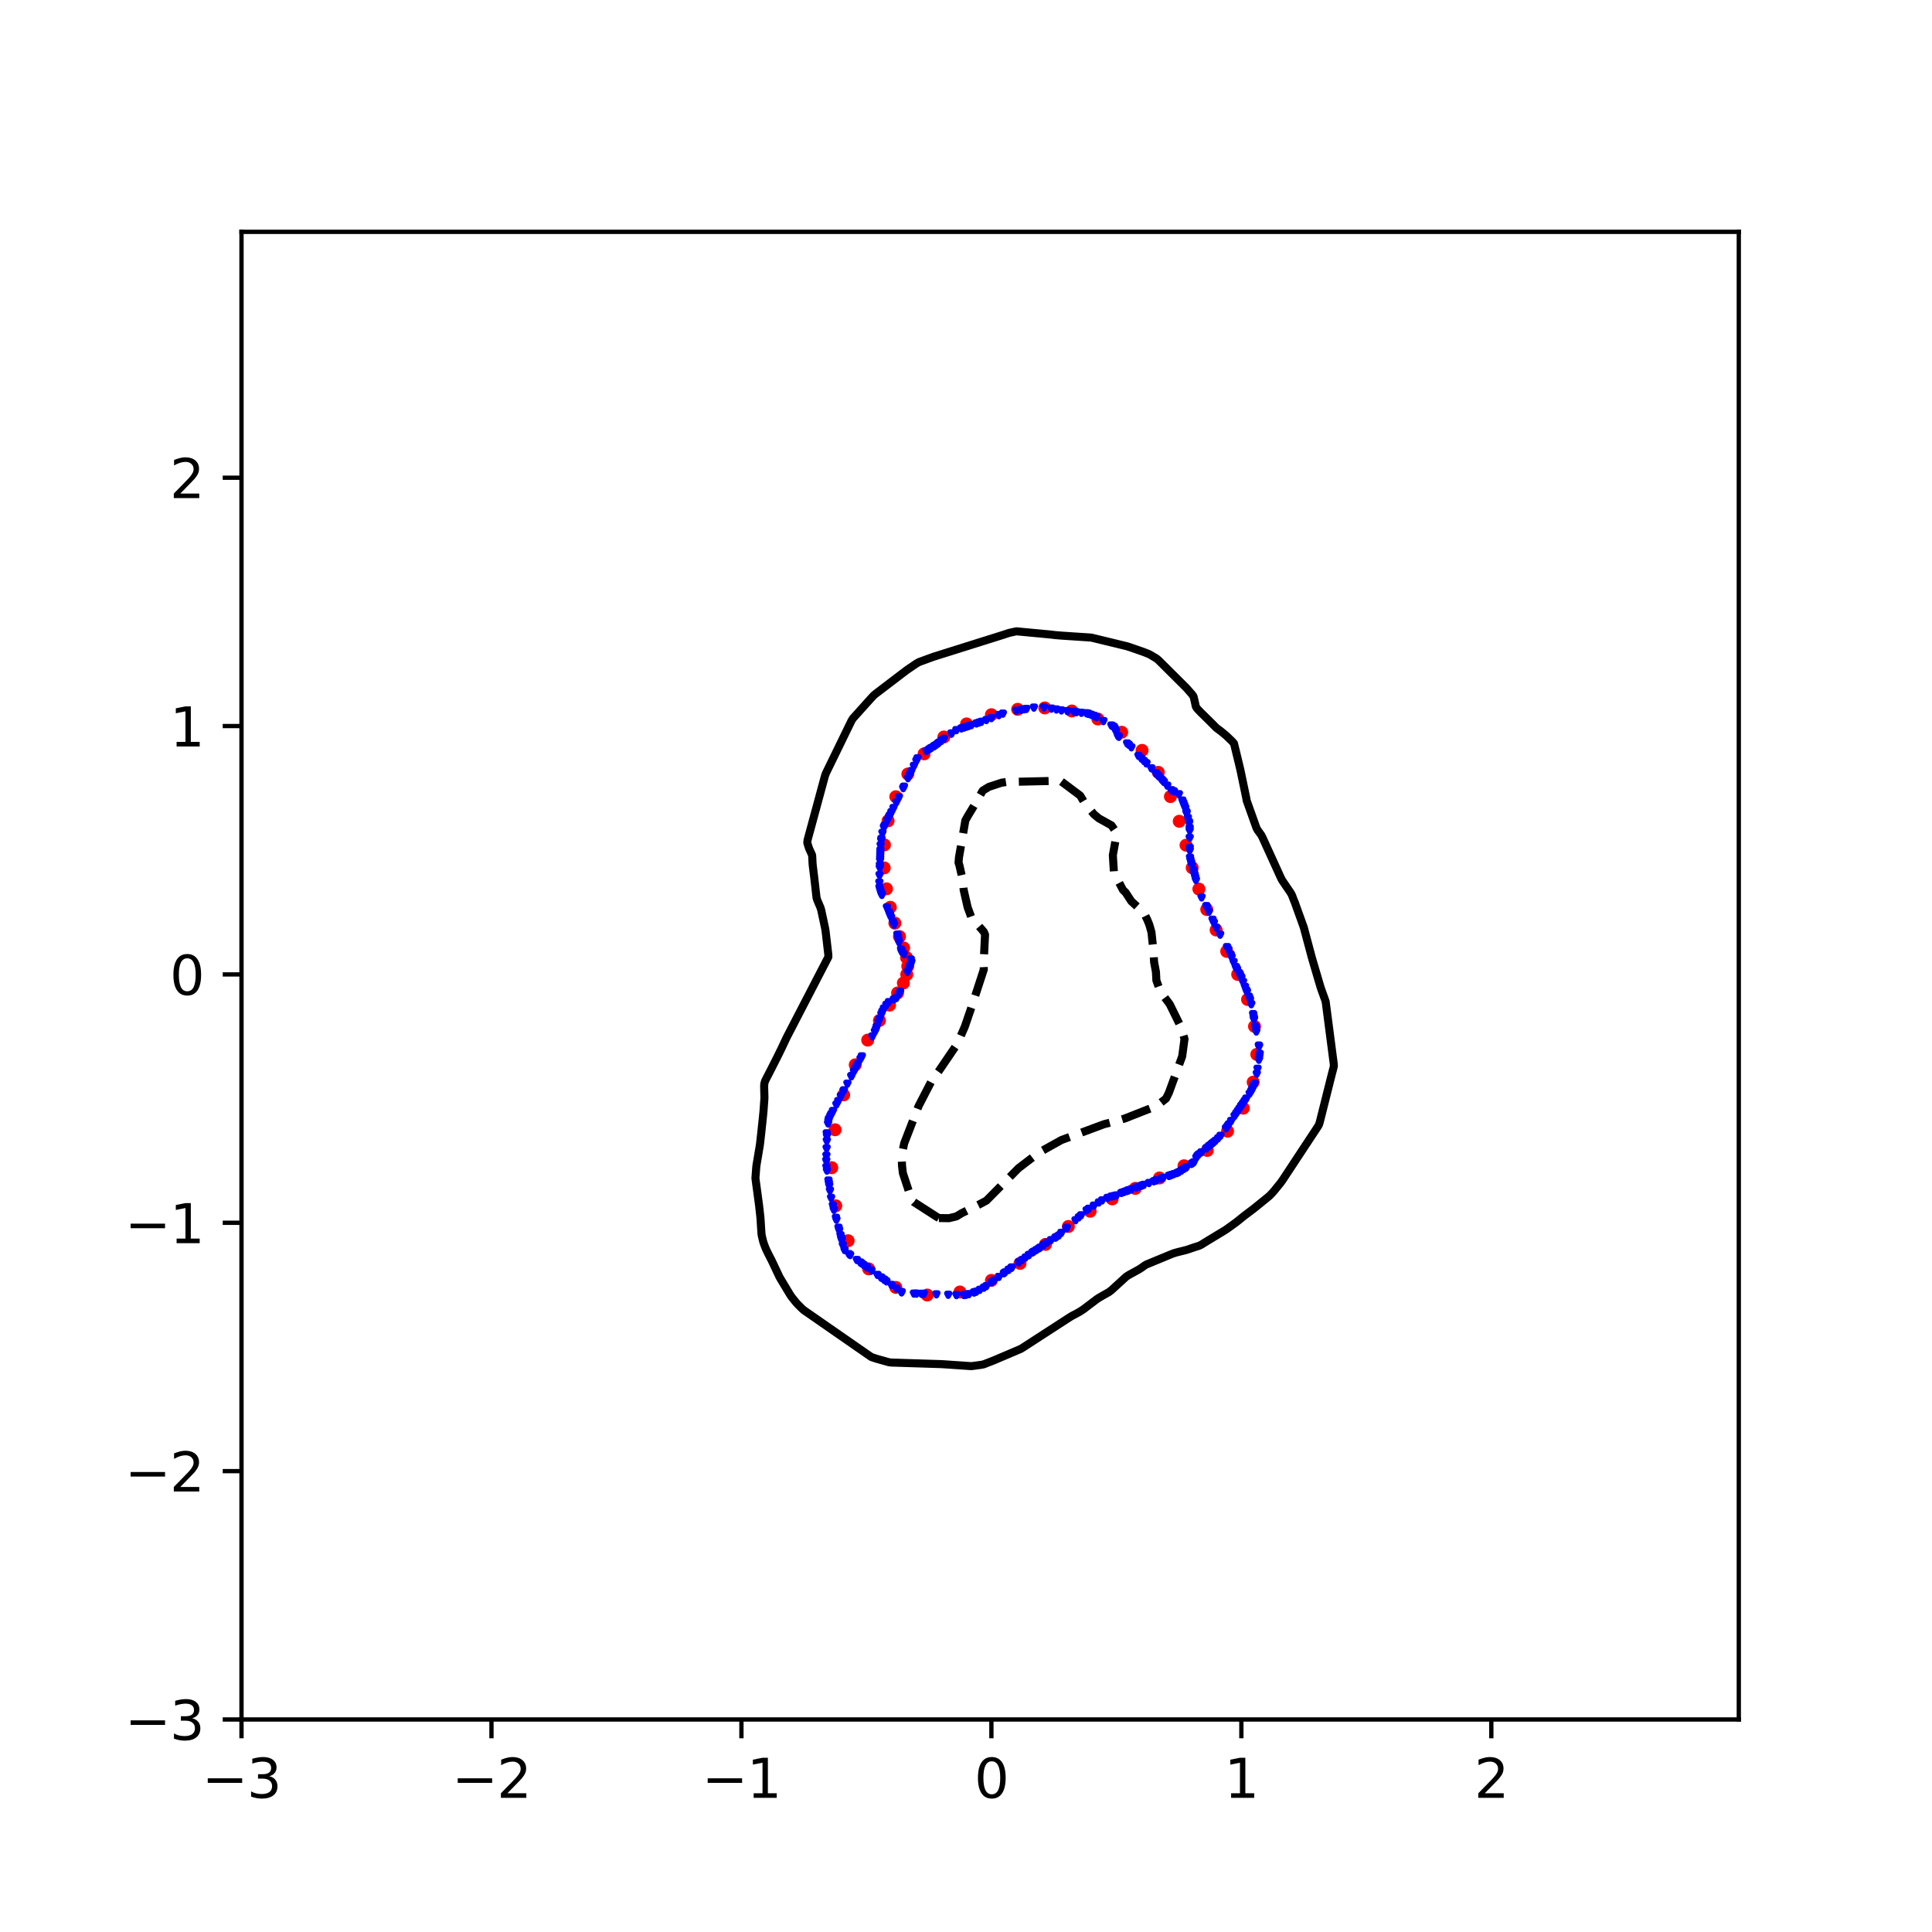 <?xml version="1.0" encoding="utf-8" standalone="no"?>
<!DOCTYPE svg PUBLIC "-//W3C//DTD SVG 1.1//EN"
  "http://www.w3.org/Graphics/SVG/1.1/DTD/svg11.dtd">
<svg xmlns:xlink="http://www.w3.org/1999/xlink" width="360pt" height="360pt" viewBox="0 0 360 360" xmlns="http://www.w3.org/2000/svg" version="1.1">
 <defs>
  <style type="text/css">*{stroke-linejoin: round; stroke-linecap: butt}</style>
 </defs>
 <g id="figure_1">
  <g id="patch_1">
   <path d="M 0 360 
L 360 360 
L 360 0 
L 0 0 
z
" style="fill: #ffffff"/>
  </g>
  <g id="axes_1">
   <g id="patch_2">
    <path d="M 45 320.4 
L 324 320.4 
L 324 43.2 
L 45 43.2 
z
" style="fill: #ffffff"/>
   </g>
   <g id="PathCollection_1">
    <defs>
     <path id="m729c128fd1" d="M 0 0.707 
C 0.188 0.707 0.367 0.633 0.5 0.5 
C 0.633 0.367 0.707 0.188 0.707 0 
C 0.707 -0.188 0.633 -0.367 0.5 -0.5 
C 0.367 -0.633 0.188 -0.707 0 -0.707 
C -0.188 -0.707 -0.367 -0.633 -0.5 -0.5 
C -0.633 -0.367 -0.707 -0.188 -0.707 0 
C -0.707 0.188 -0.633 0.367 -0.5 0.5 
C -0.367 0.633 -0.188 0.707 0 0.707 
z
" style="stroke: #ff0000"/>
    </defs>
    <g clip-path="url(#p7e4ab52684)">
     <use xlink:href="#m729c128fd1" x="230.627" y="181.569" style="fill: #ff0000; stroke: #ff0000"/>
     <use xlink:href="#m729c128fd1" x="228.582" y="177.278" style="fill: #ff0000; stroke: #ff0000"/>
     <use xlink:href="#m729c128fd1" x="226.606" y="173.293" style="fill: #ff0000; stroke: #ff0000"/>
     <use xlink:href="#m729c128fd1" x="224.861" y="169.475" style="fill: #ff0000; stroke: #ff0000"/>
     <use xlink:href="#m729c128fd1" x="223.392" y="165.659" style="fill: #ff0000; stroke: #ff0000"/>
     <use xlink:href="#m729c128fd1" x="222.15" y="161.698" style="fill: #ff0000; stroke: #ff0000"/>
     <use xlink:href="#m729c128fd1" x="221.001" y="157.492" style="fill: #ff0000; stroke: #ff0000"/>
     <use xlink:href="#m729c128fd1" x="219.733" y="153.03" style="fill: #ff0000; stroke: #ff0000"/>
     <use xlink:href="#m729c128fd1" x="218.091" y="148.426" style="fill: #ff0000; stroke: #ff0000"/>
     <use xlink:href="#m729c128fd1" x="215.832" y="143.919" style="fill: #ff0000; stroke: #ff0000"/>
     <use xlink:href="#m729c128fd1" x="212.806" y="139.825" style="fill: #ff0000; stroke: #ff0000"/>
     <use xlink:href="#m729c128fd1" x="209.009" y="136.444" style="fill: #ff0000; stroke: #ff0000"/>
     <use xlink:href="#m729c128fd1" x="204.574" y="133.976" style="fill: #ff0000; stroke: #ff0000"/>
     <use xlink:href="#m729c128fd1" x="199.719" y="132.484" style="fill: #ff0000; stroke: #ff0000"/>
     <use xlink:href="#m729c128fd1" x="194.674" y="131.914" style="fill: #ff0000; stroke: #ff0000"/>
     <use xlink:href="#m729c128fd1" x="189.63" y="132.169" style="fill: #ff0000; stroke: #ff0000"/>
     <use xlink:href="#m729c128fd1" x="184.733" y="133.173" style="fill: #ff0000; stroke: #ff0000"/>
     <use xlink:href="#m729c128fd1" x="180.106" y="134.895" style="fill: #ff0000; stroke: #ff0000"/>
     <use xlink:href="#m729c128fd1" x="175.877" y="137.334" style="fill: #ff0000; stroke: #ff0000"/>
     <use xlink:href="#m729c128fd1" x="172.185" y="140.47" style="fill: #ff0000; stroke: #ff0000"/>
     <use xlink:href="#m729c128fd1" x="169.166" y="144.228" style="fill: #ff0000; stroke: #ff0000"/>
     <use xlink:href="#m729c128fd1" x="166.92" y="148.457" style="fill: #ff0000; stroke: #ff0000"/>
     <use xlink:href="#m729c128fd1" x="165.481" y="152.943" style="fill: #ff0000; stroke: #ff0000"/>
     <use xlink:href="#m729c128fd1" x="164.802" y="157.44" style="fill: #ff0000; stroke: #ff0000"/>
     <use xlink:href="#m729c128fd1" x="164.758" y="161.723" style="fill: #ff0000; stroke: #ff0000"/>
     <use xlink:href="#m729c128fd1" x="165.18" y="165.625" style="fill: #ff0000; stroke: #ff0000"/>
     <use xlink:href="#m729c128fd1" x="165.892" y="169.061" style="fill: #ff0000; stroke: #ff0000"/>
     <use xlink:href="#m729c128fd1" x="166.743" y="172.015" style="fill: #ff0000; stroke: #ff0000"/>
     <use xlink:href="#m729c128fd1" x="167.608" y="174.521" style="fill: #ff0000; stroke: #ff0000"/>
     <use xlink:href="#m729c128fd1" x="168.375" y="176.638" style="fill: #ff0000; stroke: #ff0000"/>
     <use xlink:href="#m729c128fd1" x="168.926" y="178.445" style="fill: #ff0000; stroke: #ff0000"/>
     <use xlink:href="#m729c128fd1" x="169.149" y="180.044" style="fill: #ff0000; stroke: #ff0000"/>
     <use xlink:href="#m729c128fd1" x="168.962" y="181.569" style="fill: #ff0000; stroke: #ff0000"/>
     <use xlink:href="#m729c128fd1" x="168.328" y="183.174" style="fill: #ff0000; stroke: #ff0000"/>
     <use xlink:href="#m729c128fd1" x="167.25" y="185.024" style="fill: #ff0000; stroke: #ff0000"/>
     <use xlink:href="#m729c128fd1" x="165.752" y="187.289" style="fill: #ff0000; stroke: #ff0000"/>
     <use xlink:href="#m729c128fd1" x="163.871" y="190.154" style="fill: #ff0000; stroke: #ff0000"/>
     <use xlink:href="#m729c128fd1" x="161.684" y="193.809" style="fill: #ff0000; stroke: #ff0000"/>
     <use xlink:href="#m729c128fd1" x="159.363" y="198.411" style="fill: #ff0000; stroke: #ff0000"/>
     <use xlink:href="#m729c128fd1" x="157.201" y="204.018" style="fill: #ff0000; stroke: #ff0000"/>
     <use xlink:href="#m729c128fd1" x="155.598" y="210.516" style="fill: #ff0000; stroke: #ff0000"/>
     <use xlink:href="#m729c128fd1" x="154.987" y="217.581" style="fill: #ff0000; stroke: #ff0000"/>
     <use xlink:href="#m729c128fd1" x="155.734" y="224.688" style="fill: #ff0000; stroke: #ff0000"/>
     <use xlink:href="#m729c128fd1" x="158.037" y="231.19" style="fill: #ff0000; stroke: #ff0000"/>
     <use xlink:href="#m729c128fd1" x="161.86" y="236.432" style="fill: #ff0000; stroke: #ff0000"/>
     <use xlink:href="#m729c128fd1" x="166.925" y="239.893" style="fill: #ff0000; stroke: #ff0000"/>
     <use xlink:href="#m729c128fd1" x="172.772" y="241.311" style="fill: #ff0000; stroke: #ff0000"/>
     <use xlink:href="#m729c128fd1" x="178.866" y="240.749" style="fill: #ff0000; stroke: #ff0000"/>
     <use xlink:href="#m729c128fd1" x="184.733" y="238.583" style="fill: #ff0000; stroke: #ff0000"/>
     <use xlink:href="#m729c128fd1" x="190.07" y="235.407" style="fill: #ff0000; stroke: #ff0000"/>
     <use xlink:href="#m729c128fd1" x="194.805" y="231.876" style="fill: #ff0000; stroke: #ff0000"/>
     <use xlink:href="#m729c128fd1" x="199.073" y="228.535" style="fill: #ff0000; stroke: #ff0000"/>
     <use xlink:href="#m729c128fd1" x="203.13" y="225.697" style="fill: #ff0000; stroke: #ff0000"/>
     <use xlink:href="#m729c128fd1" x="207.236" y="223.397" style="fill: #ff0000; stroke: #ff0000"/>
     <use xlink:href="#m729c128fd1" x="211.547" y="221.439" style="fill: #ff0000; stroke: #ff0000"/>
     <use xlink:href="#m729c128fd1" x="216.061" y="219.496" style="fill: #ff0000; stroke: #ff0000"/>
     <use xlink:href="#m729c128fd1" x="220.621" y="217.225" style="fill: #ff0000; stroke: #ff0000"/>
     <use xlink:href="#m729c128fd1" x="224.954" y="214.364" style="fill: #ff0000; stroke: #ff0000"/>
     <use xlink:href="#m729c128fd1" x="228.737" y="210.782" style="fill: #ff0000; stroke: #ff0000"/>
     <use xlink:href="#m729c128fd1" x="231.665" y="206.492" style="fill: #ff0000; stroke: #ff0000"/>
     <use xlink:href="#m729c128fd1" x="233.512" y="201.643" style="fill: #ff0000; stroke: #ff0000"/>
     <use xlink:href="#m729c128fd1" x="234.187" y="196.474" style="fill: #ff0000; stroke: #ff0000"/>
     <use xlink:href="#m729c128fd1" x="233.763" y="191.258" style="fill: #ff0000; stroke: #ff0000"/>
     <use xlink:href="#m729c128fd1" x="232.467" y="186.24" style="fill: #ff0000; stroke: #ff0000"/>
    </g>
   </g>
   <g id="PathCollection_2">
    <defs>
     <path id="m39b44051e3" d="M -0 0.274 
L 0.274 -0.274 
L -0.274 -0.274 
z
" style="stroke: #0000ff"/>
    </defs>
    <g clip-path="url(#p7e4ab52684)">
     <use xlink:href="#m39b44051e3" x="177.28" y="136.695" style="fill: #0000ff; stroke: #0000ff"/>
     <use xlink:href="#m39b44051e3" x="168.431" y="177.812" style="fill: #0000ff; stroke: #0000ff"/>
     <use xlink:href="#m39b44051e3" x="228.787" y="209.798" style="fill: #0000ff; stroke: #0000ff"/>
     <use xlink:href="#m39b44051e3" x="173.088" y="139.661" style="fill: #0000ff; stroke: #0000ff"/>
     <use xlink:href="#m39b44051e3" x="165.793" y="151.951" style="fill: #0000ff; stroke: #0000ff"/>
     <use xlink:href="#m39b44051e3" x="186.13" y="237.942" style="fill: #0000ff; stroke: #0000ff"/>
     <use xlink:href="#m39b44051e3" x="169.362" y="180.456" style="fill: #0000ff; stroke: #0000ff"/>
     <use xlink:href="#m39b44051e3" x="224.789" y="213.977" style="fill: #0000ff; stroke: #0000ff"/>
     <use xlink:href="#m39b44051e3" x="154.028" y="213.963" style="fill: #0000ff; stroke: #0000ff"/>
     <use xlink:href="#m39b44051e3" x="157.252" y="203.17" style="fill: #0000ff; stroke: #0000ff"/>
     <use xlink:href="#m39b44051e3" x="223.898" y="167.223" style="fill: #0000ff; stroke: #0000ff"/>
     <use xlink:href="#m39b44051e3" x="217.492" y="146.398" style="fill: #0000ff; stroke: #0000ff"/>
     <use xlink:href="#m39b44051e3" x="165.327" y="152.877" style="fill: #0000ff; stroke: #0000ff"/>
     <use xlink:href="#m39b44051e3" x="213.145" y="141.802" style="fill: #0000ff; stroke: #0000ff"/>
     <use xlink:href="#m39b44051e3" x="158.184" y="233.694" style="fill: #0000ff; stroke: #0000ff"/>
     <use xlink:href="#m39b44051e3" x="207.09" y="135.19" style="fill: #0000ff; stroke: #0000ff"/>
     <use xlink:href="#m39b44051e3" x="198.813" y="228.771" style="fill: #0000ff; stroke: #0000ff"/>
     <use xlink:href="#m39b44051e3" x="225.721" y="213.222" style="fill: #0000ff; stroke: #0000ff"/>
     <use xlink:href="#m39b44051e3" x="170.294" y="241.05" style="fill: #0000ff; stroke: #0000ff"/>
     <use xlink:href="#m39b44051e3" x="204.295" y="133.646" style="fill: #0000ff; stroke: #0000ff"/>
     <use xlink:href="#m39b44051e3" x="172.157" y="241.099" style="fill: #0000ff; stroke: #0000ff"/>
     <use xlink:href="#m39b44051e3" x="173.554" y="139.367" style="fill: #0000ff; stroke: #0000ff"/>
     <use xlink:href="#m39b44051e3" x="225.378" y="213.5" style="fill: #0000ff; stroke: #0000ff"/>
     <use xlink:href="#m39b44051e3" x="222.842" y="163.983" style="fill: #0000ff; stroke: #0000ff"/>
     <use xlink:href="#m39b44051e3" x="154.729" y="207.947" style="fill: #0000ff; stroke: #0000ff"/>
     <use xlink:href="#m39b44051e3" x="221.995" y="216.889" style="fill: #0000ff; stroke: #0000ff"/>
     <use xlink:href="#m39b44051e3" x="212.808" y="220.904" style="fill: #0000ff; stroke: #0000ff"/>
     <use xlink:href="#m39b44051e3" x="221.342" y="152.414" style="fill: #0000ff; stroke: #0000ff"/>
     <use xlink:href="#m39b44051e3" x="165.636" y="186.731" style="fill: #0000ff; stroke: #0000ff"/>
     <use xlink:href="#m39b44051e3" x="230.503" y="180.643" style="fill: #0000ff; stroke: #0000ff"/>
     <use xlink:href="#m39b44051e3" x="210.218" y="221.83" style="fill: #0000ff; stroke: #0000ff"/>
     <use xlink:href="#m39b44051e3" x="168.018" y="240.803" style="fill: #0000ff; stroke: #0000ff"/>
     <use xlink:href="#m39b44051e3" x="213.145" y="220.784" style="fill: #0000ff; stroke: #0000ff"/>
     <use xlink:href="#m39b44051e3" x="225.255" y="213.599" style="fill: #0000ff; stroke: #0000ff"/>
     <use xlink:href="#m39b44051e3" x="158.649" y="200.52" style="fill: #0000ff; stroke: #0000ff"/>
     <use xlink:href="#m39b44051e3" x="201.45" y="226.458" style="fill: #0000ff; stroke: #0000ff"/>
     <use xlink:href="#m39b44051e3" x="167.489" y="185.271" style="fill: #0000ff; stroke: #0000ff"/>
     <use xlink:href="#m39b44051e3" x="179.143" y="135.732" style="fill: #0000ff; stroke: #0000ff"/>
     <use xlink:href="#m39b44051e3" x="168.301" y="146.861" style="fill: #0000ff; stroke: #0000ff"/>
     <use xlink:href="#m39b44051e3" x="156.85" y="231.085" style="fill: #0000ff; stroke: #0000ff"/>
     <use xlink:href="#m39b44051e3" x="164.142" y="238.027" style="fill: #0000ff; stroke: #0000ff"/>
     <use xlink:href="#m39b44051e3" x="233.639" y="202.269" style="fill: #0000ff; stroke: #0000ff"/>
     <use xlink:href="#m39b44051e3" x="174.145" y="138.994" style="fill: #0000ff; stroke: #0000ff"/>
     <use xlink:href="#m39b44051e3" x="226.187" y="212.844" style="fill: #0000ff; stroke: #0000ff"/>
     <use xlink:href="#m39b44051e3" x="207.917" y="136.217" style="fill: #0000ff; stroke: #0000ff"/>
     <use xlink:href="#m39b44051e3" x="164.325" y="166.76" style="fill: #0000ff; stroke: #0000ff"/>
     <use xlink:href="#m39b44051e3" x="234.183" y="200.08" style="fill: #0000ff; stroke: #0000ff"/>
     <use xlink:href="#m39b44051e3" x="169.191" y="145.01" style="fill: #0000ff; stroke: #0000ff"/>
     <use xlink:href="#m39b44051e3" x="198.706" y="228.865" style="fill: #0000ff; stroke: #0000ff"/>
     <use xlink:href="#m39b44051e3" x="220.678" y="150.1" style="fill: #0000ff; stroke: #0000ff"/>
     <use xlink:href="#m39b44051e3" x="232.231" y="204.707" style="fill: #0000ff; stroke: #0000ff"/>
     <use xlink:href="#m39b44051e3" x="157.376" y="232.936" style="fill: #0000ff; stroke: #0000ff"/>
     <use xlink:href="#m39b44051e3" x="230.845" y="181.299" style="fill: #0000ff; stroke: #0000ff"/>
     <use xlink:href="#m39b44051e3" x="166.102" y="151.339" style="fill: #0000ff; stroke: #0000ff"/>
     <use xlink:href="#m39b44051e3" x="169.092" y="181.106" style="fill: #0000ff; stroke: #0000ff"/>
     <use xlink:href="#m39b44051e3" x="167.033" y="240.098" style="fill: #0000ff; stroke: #0000ff"/>
     <use xlink:href="#m39b44051e3" x="228.516" y="210.168" style="fill: #0000ff; stroke: #0000ff"/>
     <use xlink:href="#m39b44051e3" x="214.542" y="143.171" style="fill: #0000ff; stroke: #0000ff"/>
     <use xlink:href="#m39b44051e3" x="204.761" y="224.066" style="fill: #0000ff; stroke: #0000ff"/>
     <use xlink:href="#m39b44051e3" x="182.592" y="240.341" style="fill: #0000ff; stroke: #0000ff"/>
     <use xlink:href="#m39b44051e3" x="208.022" y="222.759" style="fill: #0000ff; stroke: #0000ff"/>
     <use xlink:href="#m39b44051e3" x="221.738" y="159.819" style="fill: #0000ff; stroke: #0000ff"/>
     <use xlink:href="#m39b44051e3" x="169.828" y="143.687" style="fill: #0000ff; stroke: #0000ff"/>
     <use xlink:href="#m39b44051e3" x="164.008" y="165.835" style="fill: #0000ff; stroke: #0000ff"/>
     <use xlink:href="#m39b44051e3" x="169.477" y="180.18" style="fill: #0000ff; stroke: #0000ff"/>
     <use xlink:href="#m39b44051e3" x="189.391" y="132.424" style="fill: #0000ff; stroke: #0000ff"/>
     <use xlink:href="#m39b44051e3" x="164.239" y="188.972" style="fill: #0000ff; stroke: #0000ff"/>
     <use xlink:href="#m39b44051e3" x="160.59" y="196.84" style="fill: #0000ff; stroke: #0000ff"/>
     <use xlink:href="#m39b44051e3" x="154.457" y="208.486" style="fill: #0000ff; stroke: #0000ff"/>
     <use xlink:href="#m39b44051e3" x="222.479" y="162.595" style="fill: #0000ff; stroke: #0000ff"/>
     <use xlink:href="#m39b44051e3" x="154.371" y="219.979" style="fill: #0000ff; stroke: #0000ff"/>
     <use xlink:href="#m39b44051e3" x="221.68" y="154.728" style="fill: #0000ff; stroke: #0000ff"/>
     <use xlink:href="#m39b44051e3" x="221.82" y="160.281" style="fill: #0000ff; stroke: #0000ff"/>
     <use xlink:href="#m39b44051e3" x="154.923" y="207.58" style="fill: #0000ff; stroke: #0000ff"/>
     <use xlink:href="#m39b44051e3" x="215.8" y="144.547" style="fill: #0000ff; stroke: #0000ff"/>
     <use xlink:href="#m39b44051e3" x="216.406" y="145.209" style="fill: #0000ff; stroke: #0000ff"/>
     <use xlink:href="#m39b44051e3" x="185.199" y="238.619" style="fill: #0000ff; stroke: #0000ff"/>
     <use xlink:href="#m39b44051e3" x="188.459" y="236.248" style="fill: #0000ff; stroke: #0000ff"/>
     <use xlink:href="#m39b44051e3" x="163.03" y="192.212" style="fill: #0000ff; stroke: #0000ff"/>
     <use xlink:href="#m39b44051e3" x="216.699" y="219.516" style="fill: #0000ff; stroke: #0000ff"/>
     <use xlink:href="#m39b44051e3" x="234.663" y="196.84" style="fill: #0000ff; stroke: #0000ff"/>
     <use xlink:href="#m39b44051e3" x="233.158" y="187.122" style="fill: #0000ff; stroke: #0000ff"/>
     <use xlink:href="#m39b44051e3" x="171.691" y="241.082" style="fill: #0000ff; stroke: #0000ff"/>
     <use xlink:href="#m39b44051e3" x="214.105" y="220.441" style="fill: #0000ff; stroke: #0000ff"/>
     <use xlink:href="#m39b44051e3" x="167.902" y="176.941" style="fill: #0000ff; stroke: #0000ff"/>
     <use xlink:href="#m39b44051e3" x="217.995" y="219.053" style="fill: #0000ff; stroke: #0000ff"/>
     <use xlink:href="#m39b44051e3" x="210.816" y="221.615" style="fill: #0000ff; stroke: #0000ff"/>
     <use xlink:href="#m39b44051e3" x="191.254" y="132.099" style="fill: #0000ff; stroke: #0000ff"/>
     <use xlink:href="#m39b44051e3" x="153.992" y="217.458" style="fill: #0000ff; stroke: #0000ff"/>
     <use xlink:href="#m39b44051e3" x="191.103" y="234.325" style="fill: #0000ff; stroke: #0000ff"/>
     <use xlink:href="#m39b44051e3" x="169.637" y="144.084" style="fill: #0000ff; stroke: #0000ff"/>
     <use xlink:href="#m39b44051e3" x="170.759" y="141.75" style="fill: #0000ff; stroke: #0000ff"/>
     <use xlink:href="#m39b44051e3" x="223.858" y="214.732" style="fill: #0000ff; stroke: #0000ff"/>
     <use xlink:href="#m39b44051e3" x="157.905" y="201.931" style="fill: #0000ff; stroke: #0000ff"/>
     <use xlink:href="#m39b44051e3" x="230.353" y="207.484" style="fill: #0000ff; stroke: #0000ff"/>
     <use xlink:href="#m39b44051e3" x="233.173" y="203.278" style="fill: #0000ff; stroke: #0000ff"/>
     <use xlink:href="#m39b44051e3" x="203.364" y="133.209" style="fill: #0000ff; stroke: #0000ff"/>
     <use xlink:href="#m39b44051e3" x="222.083" y="161.207" style="fill: #0000ff; stroke: #0000ff"/>
     <use xlink:href="#m39b44051e3" x="231.31" y="206.069" style="fill: #0000ff; stroke: #0000ff"/>
     <use xlink:href="#m39b44051e3" x="165.258" y="169.074" style="fill: #0000ff; stroke: #0000ff"/>
     <use xlink:href="#m39b44051e3" x="228.894" y="176.941" style="fill: #0000ff; stroke: #0000ff"/>
     <use xlink:href="#m39b44051e3" x="222.347" y="162.132" style="fill: #0000ff; stroke: #0000ff"/>
     <use xlink:href="#m39b44051e3" x="215.008" y="220.119" style="fill: #0000ff; stroke: #0000ff"/>
     <use xlink:href="#m39b44051e3" x="163.495" y="237.564" style="fill: #0000ff; stroke: #0000ff"/>
     <use xlink:href="#m39b44051e3" x="166.102" y="239.431" style="fill: #0000ff; stroke: #0000ff"/>
     <use xlink:href="#m39b44051e3" x="163.957" y="161.207" style="fill: #0000ff; stroke: #0000ff"/>
     <use xlink:href="#m39b44051e3" x="193.117" y="232.934" style="fill: #0000ff; stroke: #0000ff"/>
     <use xlink:href="#m39b44051e3" x="218.734" y="218.792" style="fill: #0000ff; stroke: #0000ff"/>
     <use xlink:href="#m39b44051e3" x="221.679" y="154.265" style="fill: #0000ff; stroke: #0000ff"/>
     <use xlink:href="#m39b44051e3" x="228.639" y="176.478" style="fill: #0000ff; stroke: #0000ff"/>
     <use xlink:href="#m39b44051e3" x="208.487" y="137.299" style="fill: #0000ff; stroke: #0000ff"/>
     <use xlink:href="#m39b44051e3" x="166.567" y="186.222" style="fill: #0000ff; stroke: #0000ff"/>
     <use xlink:href="#m39b44051e3" x="203.83" y="133.389" style="fill: #0000ff; stroke: #0000ff"/>
     <use xlink:href="#m39b44051e3" x="169.825" y="179.255" style="fill: #0000ff; stroke: #0000ff"/>
     <use xlink:href="#m39b44051e3" x="221.114" y="151.489" style="fill: #0000ff; stroke: #0000ff"/>
     <use xlink:href="#m39b44051e3" x="219.666" y="147.995" style="fill: #0000ff; stroke: #0000ff"/>
     <use xlink:href="#m39b44051e3" x="179.609" y="241.325" style="fill: #0000ff; stroke: #0000ff"/>
     <use xlink:href="#m39b44051e3" x="167.21" y="174.164" style="fill: #0000ff; stroke: #0000ff"/>
     <use xlink:href="#m39b44051e3" x="180.075" y="241.235" style="fill: #0000ff; stroke: #0000ff"/>
     <use xlink:href="#m39b44051e3" x="215.474" y="219.953" style="fill: #0000ff; stroke: #0000ff"/>
     <use xlink:href="#m39b44051e3" x="164.239" y="156.31" style="fill: #0000ff; stroke: #0000ff"/>
     <use xlink:href="#m39b44051e3" x="189.831" y="235.25" style="fill: #0000ff; stroke: #0000ff"/>
     <use xlink:href="#m39b44051e3" x="220.597" y="217.813" style="fill: #0000ff; stroke: #0000ff"/>
     <use xlink:href="#m39b44051e3" x="202.898" y="225.237" style="fill: #0000ff; stroke: #0000ff"/>
     <use xlink:href="#m39b44051e3" x="230.04" y="207.947" style="fill: #0000ff; stroke: #0000ff"/>
     <use xlink:href="#m39b44051e3" x="167.033" y="149.489" style="fill: #0000ff; stroke: #0000ff"/>
     <use xlink:href="#m39b44051e3" x="164.239" y="238.097" style="fill: #0000ff; stroke: #0000ff"/>
     <use xlink:href="#m39b44051e3" x="226.187" y="171.932" style="fill: #0000ff; stroke: #0000ff"/>
     <use xlink:href="#m39b44051e3" x="183.335" y="239.943" style="fill: #0000ff; stroke: #0000ff"/>
     <use xlink:href="#m39b44051e3" x="181.938" y="240.683" style="fill: #0000ff; stroke: #0000ff"/>
     <use xlink:href="#m39b44051e3" x="182.404" y="134.656" style="fill: #0000ff; stroke: #0000ff"/>
     <use xlink:href="#m39b44051e3" x="184.733" y="238.958" style="fill: #0000ff; stroke: #0000ff"/>
     <use xlink:href="#m39b44051e3" x="208.306" y="137.143" style="fill: #0000ff; stroke: #0000ff"/>
     <use xlink:href="#m39b44051e3" x="154.048" y="211.186" style="fill: #0000ff; stroke: #0000ff"/>
     <use xlink:href="#m39b44051e3" x="195.911" y="132.047" style="fill: #0000ff; stroke: #0000ff"/>
     <use xlink:href="#m39b44051e3" x="225.949" y="213.037" style="fill: #0000ff; stroke: #0000ff"/>
     <use xlink:href="#m39b44051e3" x="186.868" y="132.978" style="fill: #0000ff; stroke: #0000ff"/>
     <use xlink:href="#m39b44051e3" x="222.221" y="216.739" style="fill: #0000ff; stroke: #0000ff"/>
     <use xlink:href="#m39b44051e3" x="192.651" y="233.225" style="fill: #0000ff; stroke: #0000ff"/>
     <use xlink:href="#m39b44051e3" x="182.87" y="134.502" style="fill: #0000ff; stroke: #0000ff"/>
     <use xlink:href="#m39b44051e3" x="229.319" y="177.867" style="fill: #0000ff; stroke: #0000ff"/>
     <use xlink:href="#m39b44051e3" x="195.838" y="231.085" style="fill: #0000ff; stroke: #0000ff"/>
     <use xlink:href="#m39b44051e3" x="210.35" y="138.796" style="fill: #0000ff; stroke: #0000ff"/>
     <use xlink:href="#m39b44051e3" x="156.245" y="228.771" style="fill: #0000ff; stroke: #0000ff"/>
     <use xlink:href="#m39b44051e3" x="233.795" y="201.931" style="fill: #0000ff; stroke: #0000ff"/>
     <use xlink:href="#m39b44051e3" x="208.953" y="222.293" style="fill: #0000ff; stroke: #0000ff"/>
     <use xlink:href="#m39b44051e3" x="164.419" y="188.51" style="fill: #0000ff; stroke: #0000ff"/>
     <use xlink:href="#m39b44051e3" x="160.346" y="197.303" style="fill: #0000ff; stroke: #0000ff"/>
     <use xlink:href="#m39b44051e3" x="213.598" y="142.233" style="fill: #0000ff; stroke: #0000ff"/>
     <use xlink:href="#m39b44051e3" x="163.889" y="163.058" style="fill: #0000ff; stroke: #0000ff"/>
     <use xlink:href="#m39b44051e3" x="164.025" y="159.356" style="fill: #0000ff; stroke: #0000ff"/>
     <use xlink:href="#m39b44051e3" x="163.234" y="191.75" style="fill: #0000ff; stroke: #0000ff"/>
     <use xlink:href="#m39b44051e3" x="224.889" y="169.074" style="fill: #0000ff; stroke: #0000ff"/>
     <use xlink:href="#m39b44051e3" x="156.366" y="229.234" style="fill: #0000ff; stroke: #0000ff"/>
     <use xlink:href="#m39b44051e3" x="161.444" y="236.095" style="fill: #0000ff; stroke: #0000ff"/>
     <use xlink:href="#m39b44051e3" x="231.918" y="205.17" style="fill: #0000ff; stroke: #0000ff"/>
     <use xlink:href="#m39b44051e3" x="220.822" y="217.665" style="fill: #0000ff; stroke: #0000ff"/>
     <use xlink:href="#m39b44051e3" x="168.431" y="146.592" style="fill: #0000ff; stroke: #0000ff"/>
     <use xlink:href="#m39b44051e3" x="166.423" y="171.851" style="fill: #0000ff; stroke: #0000ff"/>
     <use xlink:href="#m39b44051e3" x="232.242" y="184.533" style="fill: #0000ff; stroke: #0000ff"/>
     <use xlink:href="#m39b44051e3" x="221.063" y="217.505" style="fill: #0000ff; stroke: #0000ff"/>
     <use xlink:href="#m39b44051e3" x="221.063" y="151.286" style="fill: #0000ff; stroke: #0000ff"/>
     <use xlink:href="#m39b44051e3" x="158.638" y="200.542" style="fill: #0000ff; stroke: #0000ff"/>
     <use xlink:href="#m39b44051e3" x="205.599" y="134.366" style="fill: #0000ff; stroke: #0000ff"/>
     <use xlink:href="#m39b44051e3" x="231.31" y="182.192" style="fill: #0000ff; stroke: #0000ff"/>
     <use xlink:href="#m39b44051e3" x="157.053" y="232.011" style="fill: #0000ff; stroke: #0000ff"/>
     <use xlink:href="#m39b44051e3" x="202.713" y="132.978" style="fill: #0000ff; stroke: #0000ff"/>
     <use xlink:href="#m39b44051e3" x="221.529" y="153.132" style="fill: #0000ff; stroke: #0000ff"/>
     <use xlink:href="#m39b44051e3" x="178.212" y="136.054" style="fill: #0000ff; stroke: #0000ff"/>
     <use xlink:href="#m39b44051e3" x="156.729" y="230.622" style="fill: #0000ff; stroke: #0000ff"/>
     <use xlink:href="#m39b44051e3" x="234.571" y="197.475" style="fill: #0000ff; stroke: #0000ff"/>
     <use xlink:href="#m39b44051e3" x="195.132" y="231.548" style="fill: #0000ff; stroke: #0000ff"/>
     <use xlink:href="#m39b44051e3" x="164.704" y="154.113" style="fill: #0000ff; stroke: #0000ff"/>
     <use xlink:href="#m39b44051e3" x="177.302" y="136.68" style="fill: #0000ff; stroke: #0000ff"/>
     <use xlink:href="#m39b44051e3" x="190.467" y="234.787" style="fill: #0000ff; stroke: #0000ff"/>
     <use xlink:href="#m39b44051e3" x="222.728" y="163.521" style="fill: #0000ff; stroke: #0000ff"/>
     <use xlink:href="#m39b44051e3" x="164.008" y="159.819" style="fill: #0000ff; stroke: #0000ff"/>
     <use xlink:href="#m39b44051e3" x="174.02" y="139.073" style="fill: #0000ff; stroke: #0000ff"/>
     <use xlink:href="#m39b44051e3" x="206.365" y="223.218" style="fill: #0000ff; stroke: #0000ff"/>
     <use xlink:href="#m39b44051e3" x="212.138" y="140.845" style="fill: #0000ff; stroke: #0000ff"/>
     <use xlink:href="#m39b44051e3" x="187.286" y="237.101" style="fill: #0000ff; stroke: #0000ff"/>
     <use xlink:href="#m39b44051e3" x="232.708" y="185.717" style="fill: #0000ff; stroke: #0000ff"/>
     <use xlink:href="#m39b44051e3" x="194.448" y="232.011" style="fill: #0000ff; stroke: #0000ff"/>
     <use xlink:href="#m39b44051e3" x="222.461" y="216.581" style="fill: #0000ff; stroke: #0000ff"/>
     <use xlink:href="#m39b44051e3" x="164.098" y="157.505" style="fill: #0000ff; stroke: #0000ff"/>
     <use xlink:href="#m39b44051e3" x="233.582" y="202.393" style="fill: #0000ff; stroke: #0000ff"/>
     <use xlink:href="#m39b44051e3" x="210.35" y="221.781" style="fill: #0000ff; stroke: #0000ff"/>
     <use xlink:href="#m39b44051e3" x="169.707" y="178.792" style="fill: #0000ff; stroke: #0000ff"/>
     <use xlink:href="#m39b44051e3" x="231.986" y="183.883" style="fill: #0000ff; stroke: #0000ff"/>
     <use xlink:href="#m39b44051e3" x="202.898" y="133.044" style="fill: #0000ff; stroke: #0000ff"/>
     <use xlink:href="#m39b44051e3" x="207.556" y="135.447" style="fill: #0000ff; stroke: #0000ff"/>
     <use xlink:href="#m39b44051e3" x="221.695" y="158.43" style="fill: #0000ff; stroke: #0000ff"/>
     <use xlink:href="#m39b44051e3" x="174.951" y="138.406" style="fill: #0000ff; stroke: #0000ff"/>
     <use xlink:href="#m39b44051e3" x="228.981" y="209.512" style="fill: #0000ff; stroke: #0000ff"/>
     <use xlink:href="#m39b44051e3" x="196.843" y="230.509" style="fill: #0000ff; stroke: #0000ff"/>
     <use xlink:href="#m39b44051e3" x="154.369" y="208.872" style="fill: #0000ff; stroke: #0000ff"/>
     <use xlink:href="#m39b44051e3" x="163.991" y="160.281" style="fill: #0000ff; stroke: #0000ff"/>
     <use xlink:href="#m39b44051e3" x="218.734" y="147.475" style="fill: #0000ff; stroke: #0000ff"/>
     <use xlink:href="#m39b44051e3" x="163.697" y="190.361" style="fill: #0000ff; stroke: #0000ff"/>
     <use xlink:href="#m39b44051e3" x="154.511" y="220.904" style="fill: #0000ff; stroke: #0000ff"/>
     <use xlink:href="#m39b44051e3" x="234.599" y="194.989" style="fill: #0000ff; stroke: #0000ff"/>
     <use xlink:href="#m39b44051e3" x="220.314" y="149.175" style="fill: #0000ff; stroke: #0000ff"/>
     <use xlink:href="#m39b44051e3" x="216.646" y="145.473" style="fill: #0000ff; stroke: #0000ff"/>
     <use xlink:href="#m39b44051e3" x="190.788" y="132.18" style="fill: #0000ff; stroke: #0000ff"/>
     <use xlink:href="#m39b44051e3" x="163.877" y="189.899" style="fill: #0000ff; stroke: #0000ff"/>
     <use xlink:href="#m39b44051e3" x="164.704" y="187.923" style="fill: #0000ff; stroke: #0000ff"/>
     <use xlink:href="#m39b44051e3" x="155.219" y="207.021" style="fill: #0000ff; stroke: #0000ff"/>
     <use xlink:href="#m39b44051e3" x="227.423" y="211.649" style="fill: #0000ff; stroke: #0000ff"/>
     <use xlink:href="#m39b44051e3" x="153.965" y="216.277" style="fill: #0000ff; stroke: #0000ff"/>
     <use xlink:href="#m39b44051e3" x="232.858" y="203.782" style="fill: #0000ff; stroke: #0000ff"/>
     <use xlink:href="#m39b44051e3" x="175.376" y="138.068" style="fill: #0000ff; stroke: #0000ff"/>
     <use xlink:href="#m39b44051e3" x="165.84" y="170.462" style="fill: #0000ff; stroke: #0000ff"/>
     <use xlink:href="#m39b44051e3" x="219.305" y="218.59" style="fill: #0000ff; stroke: #0000ff"/>
     <use xlink:href="#m39b44051e3" x="169.414" y="144.547" style="fill: #0000ff; stroke: #0000ff"/>
     <use xlink:href="#m39b44051e3" x="197.774" y="229.728" style="fill: #0000ff; stroke: #0000ff"/>
     <use xlink:href="#m39b44051e3" x="205.374" y="223.681" style="fill: #0000ff; stroke: #0000ff"/>
     <use xlink:href="#m39b44051e3" x="194.514" y="131.834" style="fill: #0000ff; stroke: #0000ff"/>
     <use xlink:href="#m39b44051e3" x="234.731" y="196.377" style="fill: #0000ff; stroke: #0000ff"/>
     <use xlink:href="#m39b44051e3" x="234.006" y="191.75" style="fill: #0000ff; stroke: #0000ff"/>
     <use xlink:href="#m39b44051e3" x="154.065" y="212.574" style="fill: #0000ff; stroke: #0000ff"/>
     <use xlink:href="#m39b44051e3" x="168.048" y="177.404" style="fill: #0000ff; stroke: #0000ff"/>
     <use xlink:href="#m39b44051e3" x="226.995" y="212.112" style="fill: #0000ff; stroke: #0000ff"/>
     <use xlink:href="#m39b44051e3" x="155.855" y="205.82" style="fill: #0000ff; stroke: #0000ff"/>
     <use xlink:href="#m39b44051e3" x="154.441" y="220.441" style="fill: #0000ff; stroke: #0000ff"/>
     <use xlink:href="#m39b44051e3" x="174.486" y="138.777" style="fill: #0000ff; stroke: #0000ff"/>
     <use xlink:href="#m39b44051e3" x="190.322" y="132.262" style="fill: #0000ff; stroke: #0000ff"/>
     <use xlink:href="#m39b44051e3" x="221.584" y="153.34" style="fill: #0000ff; stroke: #0000ff"/>
     <use xlink:href="#m39b44051e3" x="224.789" y="168.842" style="fill: #0000ff; stroke: #0000ff"/>
     <use xlink:href="#m39b44051e3" x="167.404" y="175.09" style="fill: #0000ff; stroke: #0000ff"/>
     <use xlink:href="#m39b44051e3" x="202.432" y="132.905" style="fill: #0000ff; stroke: #0000ff"/>
     <use xlink:href="#m39b44051e3" x="181.472" y="240.837" style="fill: #0000ff; stroke: #0000ff"/>
     <use xlink:href="#m39b44051e3" x="167.499" y="148.529" style="fill: #0000ff; stroke: #0000ff"/>
     <use xlink:href="#m39b44051e3" x="215.94" y="144.7" style="fill: #0000ff; stroke: #0000ff"/>
     <use xlink:href="#m39b44051e3" x="215.402" y="219.979" style="fill: #0000ff; stroke: #0000ff"/>
     <use xlink:href="#m39b44051e3" x="234.321" y="199.154" style="fill: #0000ff; stroke: #0000ff"/>
     <use xlink:href="#m39b44051e3" x="230.666" y="207.021" style="fill: #0000ff; stroke: #0000ff"/>
     <use xlink:href="#m39b44051e3" x="167.725" y="184.808" style="fill: #0000ff; stroke: #0000ff"/>
     <use xlink:href="#m39b44051e3" x="164.239" y="166.538" style="fill: #0000ff; stroke: #0000ff"/>
     <use xlink:href="#m39b44051e3" x="230.979" y="206.558" style="fill: #0000ff; stroke: #0000ff"/>
     <use xlink:href="#m39b44051e3" x="155.855" y="227.28" style="fill: #0000ff; stroke: #0000ff"/>
     <use xlink:href="#m39b44051e3" x="196.653" y="230.622" style="fill: #0000ff; stroke: #0000ff"/>
     <use xlink:href="#m39b44051e3" x="166.6" y="172.313" style="fill: #0000ff; stroke: #0000ff"/>
     <use xlink:href="#m39b44051e3" x="162.376" y="236.762" style="fill: #0000ff; stroke: #0000ff"/>
     <use xlink:href="#m39b44051e3" x="210.816" y="139.256" style="fill: #0000ff; stroke: #0000ff"/>
     <use xlink:href="#m39b44051e3" x="163.877" y="165.372" style="fill: #0000ff; stroke: #0000ff"/>
     <use xlink:href="#m39b44051e3" x="170.294" y="142.718" style="fill: #0000ff; stroke: #0000ff"/>
     <use xlink:href="#m39b44051e3" x="203.83" y="224.652" style="fill: #0000ff; stroke: #0000ff"/>
     <use xlink:href="#m39b44051e3" x="161.557" y="236.176" style="fill: #0000ff; stroke: #0000ff"/>
     <use xlink:href="#m39b44051e3" x="159.667" y="234.787" style="fill: #0000ff; stroke: #0000ff"/>
     <use xlink:href="#m39b44051e3" x="181.938" y="134.81" style="fill: #0000ff; stroke: #0000ff"/>
     <use xlink:href="#m39b44051e3" x="159.858" y="198.228" style="fill: #0000ff; stroke: #0000ff"/>
     <use xlink:href="#m39b44051e3" x="233.368" y="202.856" style="fill: #0000ff; stroke: #0000ff"/>
     <use xlink:href="#m39b44051e3" x="183.801" y="239.658" style="fill: #0000ff; stroke: #0000ff"/>
     <use xlink:href="#m39b44051e3" x="154.092" y="218.128" style="fill: #0000ff; stroke: #0000ff"/>
     <use xlink:href="#m39b44051e3" x="209.419" y="222.127" style="fill: #0000ff; stroke: #0000ff"/>
     <use xlink:href="#m39b44051e3" x="218.338" y="147.324" style="fill: #0000ff; stroke: #0000ff"/>
     <use xlink:href="#m39b44051e3" x="166.034" y="170.925" style="fill: #0000ff; stroke: #0000ff"/>
     <use xlink:href="#m39b44051e3" x="226.515" y="212.574" style="fill: #0000ff; stroke: #0000ff"/>
     <use xlink:href="#m39b44051e3" x="187.922" y="236.638" style="fill: #0000ff; stroke: #0000ff"/>
     <use xlink:href="#m39b44051e3" x="219.666" y="218.429" style="fill: #0000ff; stroke: #0000ff"/>
     <use xlink:href="#m39b44051e3" x="197.309" y="230.225" style="fill: #0000ff; stroke: #0000ff"/>
     <use xlink:href="#m39b44051e3" x="212.679" y="220.95" style="fill: #0000ff; stroke: #0000ff"/>
     <use xlink:href="#m39b44051e3" x="231.292" y="206.096" style="fill: #0000ff; stroke: #0000ff"/>
     <use xlink:href="#m39b44051e3" x="234.571" y="194.833" style="fill: #0000ff; stroke: #0000ff"/>
     <use xlink:href="#m39b44051e3" x="200.569" y="132.715" style="fill: #0000ff; stroke: #0000ff"/>
     <use xlink:href="#m39b44051e3" x="160.512" y="235.411" style="fill: #0000ff; stroke: #0000ff"/>
     <use xlink:href="#m39b44051e3" x="234.091" y="192.212" style="fill: #0000ff; stroke: #0000ff"/>
     <use xlink:href="#m39b44051e3" x="221.683" y="156.116" style="fill: #0000ff; stroke: #0000ff"/>
     <use xlink:href="#m39b44051e3" x="193.852" y="232.474" style="fill: #0000ff; stroke: #0000ff"/>
     <use xlink:href="#m39b44051e3" x="156.608" y="230.16" style="fill: #0000ff; stroke: #0000ff"/>
     <use xlink:href="#m39b44051e3" x="220.122" y="218.128" style="fill: #0000ff; stroke: #0000ff"/>
     <use xlink:href="#m39b44051e3" x="233.582" y="189.436" style="fill: #0000ff; stroke: #0000ff"/>
     <use xlink:href="#m39b44051e3" x="222.926" y="215.687" style="fill: #0000ff; stroke: #0000ff"/>
     <use xlink:href="#m39b44051e3" x="183.801" y="134.171" style="fill: #0000ff; stroke: #0000ff"/>
     <use xlink:href="#m39b44051e3" x="191.719" y="233.868" style="fill: #0000ff; stroke: #0000ff"/>
     <use xlink:href="#m39b44051e3" x="215.474" y="144.19" style="fill: #0000ff; stroke: #0000ff"/>
     <use xlink:href="#m39b44051e3" x="159.614" y="198.691" style="fill: #0000ff; stroke: #0000ff"/>
     <use xlink:href="#m39b44051e3" x="166.492" y="150.563" style="fill: #0000ff; stroke: #0000ff"/>
     <use xlink:href="#m39b44051e3" x="172.623" y="139.955" style="fill: #0000ff; stroke: #0000ff"/>
     <use xlink:href="#m39b44051e3" x="218.269" y="218.956" style="fill: #0000ff; stroke: #0000ff"/>
     <use xlink:href="#m39b44051e3" x="233.639" y="189.75" style="fill: #0000ff; stroke: #0000ff"/>
     <use xlink:href="#m39b44051e3" x="223.392" y="215.109" style="fill: #0000ff; stroke: #0000ff"/>
     <use xlink:href="#m39b44051e3" x="165.17" y="238.764" style="fill: #0000ff; stroke: #0000ff"/>
     <use xlink:href="#m39b44051e3" x="217.803" y="219.122" style="fill: #0000ff; stroke: #0000ff"/>
     <use xlink:href="#m39b44051e3" x="201.501" y="132.826" style="fill: #0000ff; stroke: #0000ff"/>
     <use xlink:href="#m39b44051e3" x="221.688" y="157.967" style="fill: #0000ff; stroke: #0000ff"/>
     <use xlink:href="#m39b44051e3" x="207.556" y="222.863" style="fill: #0000ff; stroke: #0000ff"/>
     <use xlink:href="#m39b44051e3" x="212.679" y="141.359" style="fill: #0000ff; stroke: #0000ff"/>
     <use xlink:href="#m39b44051e3" x="207.275" y="135.292" style="fill: #0000ff; stroke: #0000ff"/>
     <use xlink:href="#m39b44051e3" x="165.636" y="152.263" style="fill: #0000ff; stroke: #0000ff"/>
     <use xlink:href="#m39b44051e3" x="231.622" y="182.957" style="fill: #0000ff; stroke: #0000ff"/>
     <use xlink:href="#m39b44051e3" x="210.02" y="138.531" style="fill: #0000ff; stroke: #0000ff"/>
     <use xlink:href="#m39b44051e3" x="163.94" y="161.67" style="fill: #0000ff; stroke: #0000ff"/>
     <use xlink:href="#m39b44051e3" x="196.843" y="132.211" style="fill: #0000ff; stroke: #0000ff"/>
     <use xlink:href="#m39b44051e3" x="175.883" y="137.665" style="fill: #0000ff; stroke: #0000ff"/>
     <use xlink:href="#m39b44051e3" x="188.558" y="236.176" style="fill: #0000ff; stroke: #0000ff"/>
     <use xlink:href="#m39b44051e3" x="227.36" y="174.164" style="fill: #0000ff; stroke: #0000ff"/>
     <use xlink:href="#m39b44051e3" x="231.227" y="182.032" style="fill: #0000ff; stroke: #0000ff"/>
     <use xlink:href="#m39b44051e3" x="202.477" y="225.532" style="fill: #0000ff; stroke: #0000ff"/>
     <use xlink:href="#m39b44051e3" x="179.914" y="241.266" style="fill: #0000ff; stroke: #0000ff"/>
     <use xlink:href="#m39b44051e3" x="229.489" y="178.329" style="fill: #0000ff; stroke: #0000ff"/>
     <use xlink:href="#m39b44051e3" x="167.965" y="240.765" style="fill: #0000ff; stroke: #0000ff"/>
     <use xlink:href="#m39b44051e3" x="198.892" y="132.515" style="fill: #0000ff; stroke: #0000ff"/>
     <use xlink:href="#m39b44051e3" x="230.379" y="180.406" style="fill: #0000ff; stroke: #0000ff"/>
     <use xlink:href="#m39b44051e3" x="220.132" y="218.121" style="fill: #0000ff; stroke: #0000ff"/>
     <use xlink:href="#m39b44051e3" x="178.212" y="241.322" style="fill: #0000ff; stroke: #0000ff"/>
     <use xlink:href="#m39b44051e3" x="170.759" y="241.057" style="fill: #0000ff; stroke: #0000ff"/>
     <use xlink:href="#m39b44051e3" x="154.65" y="221.83" style="fill: #0000ff; stroke: #0000ff"/>
     <use xlink:href="#m39b44051e3" x="228.448" y="210.261" style="fill: #0000ff; stroke: #0000ff"/>
     <use xlink:href="#m39b44051e3" x="191.726" y="233.862" style="fill: #0000ff; stroke: #0000ff"/>
     <use xlink:href="#m39b44051e3" x="167.033" y="185.967" style="fill: #0000ff; stroke: #0000ff"/>
     <use xlink:href="#m39b44051e3" x="164.429" y="155.191" style="fill: #0000ff; stroke: #0000ff"/>
     <use xlink:href="#m39b44051e3" x="164.042" y="158.893" style="fill: #0000ff; stroke: #0000ff"/>
     <use xlink:href="#m39b44051e3" x="163.858" y="164.446" style="fill: #0000ff; stroke: #0000ff"/>
     <use xlink:href="#m39b44051e3" x="155.192" y="224.606" style="fill: #0000ff; stroke: #0000ff"/>
     <use xlink:href="#m39b44051e3" x="164.059" y="158.43" style="fill: #0000ff; stroke: #0000ff"/>
     <use xlink:href="#m39b44051e3" x="156.786" y="230.841" style="fill: #0000ff; stroke: #0000ff"/>
     <use xlink:href="#m39b44051e3" x="159.115" y="199.637" style="fill: #0000ff; stroke: #0000ff"/>
     <use xlink:href="#m39b44051e3" x="230.263" y="180.18" style="fill: #0000ff; stroke: #0000ff"/>
     <use xlink:href="#m39b44051e3" x="155.761" y="226.92" style="fill: #0000ff; stroke: #0000ff"/>
     <use xlink:href="#m39b44051e3" x="216.406" y="219.621" style="fill: #0000ff; stroke: #0000ff"/>
     <use xlink:href="#m39b44051e3" x="186.13" y="133.265" style="fill: #0000ff; stroke: #0000ff"/>
     <use xlink:href="#m39b44051e3" x="157.174" y="203.319" style="fill: #0000ff; stroke: #0000ff"/>
     <use xlink:href="#m39b44051e3" x="189.856" y="235.231" style="fill: #0000ff; stroke: #0000ff"/>
     <use xlink:href="#m39b44051e3" x="197.774" y="132.381" style="fill: #0000ff; stroke: #0000ff"/>
     <use xlink:href="#m39b44051e3" x="165.636" y="169.976" style="fill: #0000ff; stroke: #0000ff"/>
     <use xlink:href="#m39b44051e3" x="162.542" y="193.138" style="fill: #0000ff; stroke: #0000ff"/>
     <use xlink:href="#m39b44051e3" x="233.667" y="189.899" style="fill: #0000ff; stroke: #0000ff"/>
     <use xlink:href="#m39b44051e3" x="229.414" y="208.872" style="fill: #0000ff; stroke: #0000ff"/>
     <use xlink:href="#m39b44051e3" x="232.35" y="184.808" style="fill: #0000ff; stroke: #0000ff"/>
     <use xlink:href="#m39b44051e3" x="179.609" y="135.578" style="fill: #0000ff; stroke: #0000ff"/>
     <use xlink:href="#m39b44051e3" x="216.871" y="145.719" style="fill: #0000ff; stroke: #0000ff"/>
     <use xlink:href="#m39b44051e3" x="174.486" y="241.185" style="fill: #0000ff; stroke: #0000ff"/>
     <use xlink:href="#m39b44051e3" x="164.704" y="238.43" style="fill: #0000ff; stroke: #0000ff"/>
     <use xlink:href="#m39b44051e3" x="232.896" y="186.196" style="fill: #0000ff; stroke: #0000ff"/>
     <use xlink:href="#m39b44051e3" x="226.653" y="172.885" style="fill: #0000ff; stroke: #0000ff"/>
     <use xlink:href="#m39b44051e3" x="201.035" y="226.831" style="fill: #0000ff; stroke: #0000ff"/>
     <use xlink:href="#m39b44051e3" x="160.922" y="235.713" style="fill: #0000ff; stroke: #0000ff"/>
     <use xlink:href="#m39b44051e3" x="167.965" y="177.14" style="fill: #0000ff; stroke: #0000ff"/>
     <use xlink:href="#m39b44051e3" x="169.669" y="179.718" style="fill: #0000ff; stroke: #0000ff"/>
     <use xlink:href="#m39b44051e3" x="170.973" y="141.308" style="fill: #0000ff; stroke: #0000ff"/>
     <use xlink:href="#m39b44051e3" x="220.496" y="149.638" style="fill: #0000ff; stroke: #0000ff"/>
     <use xlink:href="#m39b44051e3" x="173.412" y="139.457" style="fill: #0000ff; stroke: #0000ff"/>
     <use xlink:href="#m39b44051e3" x="192.372" y="233.399" style="fill: #0000ff; stroke: #0000ff"/>
     <use xlink:href="#m39b44051e3" x="164.145" y="166.297" style="fill: #0000ff; stroke: #0000ff"/>
     <use xlink:href="#m39b44051e3" x="212.214" y="221.116" style="fill: #0000ff; stroke: #0000ff"/>
     <use xlink:href="#m39b44051e3" x="153.992" y="215.337" style="fill: #0000ff; stroke: #0000ff"/>
     <use xlink:href="#m39b44051e3" x="192.651" y="131.855" style="fill: #0000ff; stroke: #0000ff"/>
     <use xlink:href="#m39b44051e3" x="159.37" y="199.154" style="fill: #0000ff; stroke: #0000ff"/>
     <use xlink:href="#m39b44051e3" x="223.141" y="215.351" style="fill: #0000ff; stroke: #0000ff"/>
     <use xlink:href="#m39b44051e3" x="220.86" y="150.563" style="fill: #0000ff; stroke: #0000ff"/>
     <use xlink:href="#m39b44051e3" x="154.861" y="223.218" style="fill: #0000ff; stroke: #0000ff"/>
     <use xlink:href="#m39b44051e3" x="176.691" y="241.266" style="fill: #0000ff; stroke: #0000ff"/>
     <use xlink:href="#m39b44051e3" x="215.377" y="144.084" style="fill: #0000ff; stroke: #0000ff"/>
     <use xlink:href="#m39b44051e3" x="207.09" y="222.968" style="fill: #0000ff; stroke: #0000ff"/>
     <use xlink:href="#m39b44051e3" x="154.299" y="209.335" style="fill: #0000ff; stroke: #0000ff"/>
     <use xlink:href="#m39b44051e3" x="184.733" y="133.808" style="fill: #0000ff; stroke: #0000ff"/>
     <use xlink:href="#m39b44051e3" x="163.366" y="191.287" style="fill: #0000ff; stroke: #0000ff"/>
     <use xlink:href="#m39b44051e3" x="156.685" y="204.245" style="fill: #0000ff; stroke: #0000ff"/>
     <use xlink:href="#m39b44051e3" x="160.294" y="235.25" style="fill: #0000ff; stroke: #0000ff"/>
     <use xlink:href="#m39b44051e3" x="187.062" y="237.265" style="fill: #0000ff; stroke: #0000ff"/>
     <use xlink:href="#m39b44051e3" x="156.197" y="205.17" style="fill: #0000ff; stroke: #0000ff"/>
     <use xlink:href="#m39b44051e3" x="209.885" y="221.959" style="fill: #0000ff; stroke: #0000ff"/>
     <use xlink:href="#m39b44051e3" x="180.075" y="135.425" style="fill: #0000ff; stroke: #0000ff"/>
     <use xlink:href="#m39b44051e3" x="200.407" y="227.383" style="fill: #0000ff; stroke: #0000ff"/>
     <use xlink:href="#m39b44051e3" x="165.17" y="187.238" style="fill: #0000ff; stroke: #0000ff"/>
     <use xlink:href="#m39b44051e3" x="233.921" y="191.287" style="fill: #0000ff; stroke: #0000ff"/>
     <use xlink:href="#m39b44051e3" x="174.794" y="138.531" style="fill: #0000ff; stroke: #0000ff"/>
     <use xlink:href="#m39b44051e3" x="181.007" y="135.117" style="fill: #0000ff; stroke: #0000ff"/>
     <use xlink:href="#m39b44051e3" x="154.089" y="211.649" style="fill: #0000ff; stroke: #0000ff"/>
     <use xlink:href="#m39b44051e3" x="200.103" y="132.659" style="fill: #0000ff; stroke: #0000ff"/>
     <use xlink:href="#m39b44051e3" x="222.61" y="163.058" style="fill: #0000ff; stroke: #0000ff"/>
     <use xlink:href="#m39b44051e3" x="233.497" y="188.973" style="fill: #0000ff; stroke: #0000ff"/>
     <use xlink:href="#m39b44051e3" x="225.936" y="171.388" style="fill: #0000ff; stroke: #0000ff"/>
     <use xlink:href="#m39b44051e3" x="180.478" y="135.292" style="fill: #0000ff; stroke: #0000ff"/>
     <use xlink:href="#m39b44051e3" x="180.541" y="241.146" style="fill: #0000ff; stroke: #0000ff"/>
     <use xlink:href="#m39b44051e3" x="175.417" y="138.036" style="fill: #0000ff; stroke: #0000ff"/>
     <use xlink:href="#m39b44051e3" x="164.787" y="238.49" style="fill: #0000ff; stroke: #0000ff"/>
     <use xlink:href="#m39b44051e3" x="213.611" y="142.245" style="fill: #0000ff; stroke: #0000ff"/>
     <use xlink:href="#m39b44051e3" x="187.993" y="236.587" style="fill: #0000ff; stroke: #0000ff"/>
     <use xlink:href="#m39b44051e3" x="193.582" y="232.642" style="fill: #0000ff; stroke: #0000ff"/>
     <use xlink:href="#m39b44051e3" x="225.255" y="169.9" style="fill: #0000ff; stroke: #0000ff"/>
     <use xlink:href="#m39b44051e3" x="207.723" y="135.754" style="fill: #0000ff; stroke: #0000ff"/>
     <use xlink:href="#m39b44051e3" x="164.207" y="156.579" style="fill: #0000ff; stroke: #0000ff"/>
     <use xlink:href="#m39b44051e3" x="203.923" y="133.441" style="fill: #0000ff; stroke: #0000ff"/>
     <use xlink:href="#m39b44051e3" x="194.514" y="231.966" style="fill: #0000ff; stroke: #0000ff"/>
     <use xlink:href="#m39b44051e3" x="231.605" y="205.633" style="fill: #0000ff; stroke: #0000ff"/>
     <use xlink:href="#m39b44051e3" x="230.985" y="181.569" style="fill: #0000ff; stroke: #0000ff"/>
     <use xlink:href="#m39b44051e3" x="234.596" y="197.303" style="fill: #0000ff; stroke: #0000ff"/>
     <use xlink:href="#m39b44051e3" x="181.574" y="240.803" style="fill: #0000ff; stroke: #0000ff"/>
     <use xlink:href="#m39b44051e3" x="167.307" y="174.627" style="fill: #0000ff; stroke: #0000ff"/>
     <use xlink:href="#m39b44051e3" x="218.269" y="147.247" style="fill: #0000ff; stroke: #0000ff"/>
     <use xlink:href="#m39b44051e3" x="229.861" y="179.255" style="fill: #0000ff; stroke: #0000ff"/>
     <use xlink:href="#m39b44051e3" x="221.952" y="160.744" style="fill: #0000ff; stroke: #0000ff"/>
     <use xlink:href="#m39b44051e3" x="211.748" y="221.283" style="fill: #0000ff; stroke: #0000ff"/>
     <use xlink:href="#m39b44051e3" x="164.861" y="153.802" style="fill: #0000ff; stroke: #0000ff"/>
     <use xlink:href="#m39b44051e3" x="158.412" y="233.862" style="fill: #0000ff; stroke: #0000ff"/>
     <use xlink:href="#m39b44051e3" x="224.807" y="213.963" style="fill: #0000ff; stroke: #0000ff"/>
     <use xlink:href="#m39b44051e3" x="167.507" y="175.553" style="fill: #0000ff; stroke: #0000ff"/>
     <use xlink:href="#m39b44051e3" x="155.389" y="225.435" style="fill: #0000ff; stroke: #0000ff"/>
    </g>
   </g>
   <g id="matplotlib.axis_1">
    <g id="xtick_1">
     <g id="line2d_1">
      <defs>
       <path id="m24e8c2c272" d="M 0 0 
L 0 3.5 
" style="stroke: #000000; stroke-width: 0.8"/>
      </defs>
      <g>
       <use xlink:href="#m24e8c2c272" x="45" y="320.4" style="stroke: #000000; stroke-width: 0.8"/>
      </g>
     </g>
     <g id="text_1">
      <!-- −3 -->
      <g transform="translate(37.629 334.998)scale(0.1 -0.1)">
       <defs>
        <path id="DejaVuSans-2212" d="M 678 2272 
L 4684 2272 
L 4684 1741 
L 678 1741 
L 678 2272 
z
" transform="scale(0.016)"/>
        <path id="DejaVuSans-33" d="M 2597 2516 
Q 3050 2419 3304 2112 
Q 3559 1806 3559 1356 
Q 3559 666 3084 287 
Q 2609 -91 1734 -91 
Q 1441 -91 1130 -33 
Q 819 25 488 141 
L 488 750 
Q 750 597 1062 519 
Q 1375 441 1716 441 
Q 2309 441 2620 675 
Q 2931 909 2931 1356 
Q 2931 1769 2642 2001 
Q 2353 2234 1838 2234 
L 1294 2234 
L 1294 2753 
L 1863 2753 
Q 2328 2753 2575 2939 
Q 2822 3125 2822 3475 
Q 2822 3834 2567 4026 
Q 2313 4219 1838 4219 
Q 1578 4219 1281 4162 
Q 984 4106 628 3988 
L 628 4550 
Q 988 4650 1302 4700 
Q 1616 4750 1894 4750 
Q 2613 4750 3031 4423 
Q 3450 4097 3450 3541 
Q 3450 3153 3228 2886 
Q 3006 2619 2597 2516 
z
" transform="scale(0.016)"/>
       </defs>
       <use xlink:href="#DejaVuSans-2212"/>
       <use xlink:href="#DejaVuSans-33" x="83.789"/>
      </g>
     </g>
    </g>
    <g id="xtick_2">
     <g id="line2d_2">
      <g>
       <use xlink:href="#m24e8c2c272" x="91.578" y="320.4" style="stroke: #000000; stroke-width: 0.8"/>
      </g>
     </g>
     <g id="text_2">
      <!-- −2 -->
      <g transform="translate(84.207 334.998)scale(0.1 -0.1)">
       <defs>
        <path id="DejaVuSans-32" d="M 1228 531 
L 3431 531 
L 3431 0 
L 469 0 
L 469 531 
Q 828 903 1448 1529 
Q 2069 2156 2228 2338 
Q 2531 2678 2651 2914 
Q 2772 3150 2772 3378 
Q 2772 3750 2511 3984 
Q 2250 4219 1831 4219 
Q 1534 4219 1204 4116 
Q 875 4013 500 3803 
L 500 4441 
Q 881 4594 1212 4672 
Q 1544 4750 1819 4750 
Q 2544 4750 2975 4387 
Q 3406 4025 3406 3419 
Q 3406 3131 3298 2873 
Q 3191 2616 2906 2266 
Q 2828 2175 2409 1742 
Q 1991 1309 1228 531 
z
" transform="scale(0.016)"/>
       </defs>
       <use xlink:href="#DejaVuSans-2212"/>
       <use xlink:href="#DejaVuSans-32" x="83.789"/>
      </g>
     </g>
    </g>
    <g id="xtick_3">
     <g id="line2d_3">
      <g>
       <use xlink:href="#m24e8c2c272" x="138.155" y="320.4" style="stroke: #000000; stroke-width: 0.8"/>
      </g>
     </g>
     <g id="text_3">
      <!-- −1 -->
      <g transform="translate(130.784 334.998)scale(0.1 -0.1)">
       <defs>
        <path id="DejaVuSans-31" d="M 794 531 
L 1825 531 
L 1825 4091 
L 703 3866 
L 703 4441 
L 1819 4666 
L 2450 4666 
L 2450 531 
L 3481 531 
L 3481 0 
L 794 0 
L 794 531 
z
" transform="scale(0.016)"/>
       </defs>
       <use xlink:href="#DejaVuSans-2212"/>
       <use xlink:href="#DejaVuSans-31" x="83.789"/>
      </g>
     </g>
    </g>
    <g id="xtick_4">
     <g id="line2d_4">
      <g>
       <use xlink:href="#m24e8c2c272" x="184.733" y="320.4" style="stroke: #000000; stroke-width: 0.8"/>
      </g>
     </g>
     <g id="text_4">
      <!-- 0 -->
      <g transform="translate(181.552 334.998)scale(0.1 -0.1)">
       <defs>
        <path id="DejaVuSans-30" d="M 2034 4250 
Q 1547 4250 1301 3770 
Q 1056 3291 1056 2328 
Q 1056 1369 1301 889 
Q 1547 409 2034 409 
Q 2525 409 2770 889 
Q 3016 1369 3016 2328 
Q 3016 3291 2770 3770 
Q 2525 4250 2034 4250 
z
M 2034 4750 
Q 2819 4750 3233 4129 
Q 3647 3509 3647 2328 
Q 3647 1150 3233 529 
Q 2819 -91 2034 -91 
Q 1250 -91 836 529 
Q 422 1150 422 2328 
Q 422 3509 836 4129 
Q 1250 4750 2034 4750 
z
" transform="scale(0.016)"/>
       </defs>
       <use xlink:href="#DejaVuSans-30"/>
      </g>
     </g>
    </g>
    <g id="xtick_5">
     <g id="line2d_5">
      <g>
       <use xlink:href="#m24e8c2c272" x="231.311" y="320.4" style="stroke: #000000; stroke-width: 0.8"/>
      </g>
     </g>
     <g id="text_5">
      <!-- 1 -->
      <g transform="translate(228.129 334.998)scale(0.1 -0.1)">
       <use xlink:href="#DejaVuSans-31"/>
      </g>
     </g>
    </g>
    <g id="xtick_6">
     <g id="line2d_6">
      <g>
       <use xlink:href="#m24e8c2c272" x="277.888" y="320.4" style="stroke: #000000; stroke-width: 0.8"/>
      </g>
     </g>
     <g id="text_6">
      <!-- 2 -->
      <g transform="translate(274.707 334.998)scale(0.1 -0.1)">
       <use xlink:href="#DejaVuSans-32"/>
      </g>
     </g>
    </g>
   </g>
   <g id="matplotlib.axis_2">
    <g id="ytick_1">
     <g id="line2d_7">
      <defs>
       <path id="m65aebc08bc" d="M 0 0 
L -3.5 0 
" style="stroke: #000000; stroke-width: 0.8"/>
      </defs>
      <g>
       <use xlink:href="#m65aebc08bc" x="45" y="320.4" style="stroke: #000000; stroke-width: 0.8"/>
      </g>
     </g>
     <g id="text_7">
      <!-- −3 -->
      <g transform="translate(23.258 324.199)scale(0.1 -0.1)">
       <use xlink:href="#DejaVuSans-2212"/>
       <use xlink:href="#DejaVuSans-33" x="83.789"/>
      </g>
     </g>
    </g>
    <g id="ytick_2">
     <g id="line2d_8">
      <g>
       <use xlink:href="#m65aebc08bc" x="45" y="274.123" style="stroke: #000000; stroke-width: 0.8"/>
      </g>
     </g>
     <g id="text_8">
      <!-- −2 -->
      <g transform="translate(23.258 277.922)scale(0.1 -0.1)">
       <use xlink:href="#DejaVuSans-2212"/>
       <use xlink:href="#DejaVuSans-32" x="83.789"/>
      </g>
     </g>
    </g>
    <g id="ytick_3">
     <g id="line2d_9">
      <g>
       <use xlink:href="#m65aebc08bc" x="45" y="227.846" style="stroke: #000000; stroke-width: 0.8"/>
      </g>
     </g>
     <g id="text_9">
      <!-- −1 -->
      <g transform="translate(23.258 231.645)scale(0.1 -0.1)">
       <use xlink:href="#DejaVuSans-2212"/>
       <use xlink:href="#DejaVuSans-31" x="83.789"/>
      </g>
     </g>
    </g>
    <g id="ytick_4">
     <g id="line2d_10">
      <g>
       <use xlink:href="#m65aebc08bc" x="45" y="181.569" style="stroke: #000000; stroke-width: 0.8"/>
      </g>
     </g>
     <g id="text_10">
      <!-- 0 -->
      <g transform="translate(31.637 185.368)scale(0.1 -0.1)">
       <use xlink:href="#DejaVuSans-30"/>
      </g>
     </g>
    </g>
    <g id="ytick_5">
     <g id="line2d_11">
      <g>
       <use xlink:href="#m65aebc08bc" x="45" y="135.291" style="stroke: #000000; stroke-width: 0.8"/>
      </g>
     </g>
     <g id="text_11">
      <!-- 1 -->
      <g transform="translate(31.637 139.091)scale(0.1 -0.1)">
       <use xlink:href="#DejaVuSans-31"/>
      </g>
     </g>
    </g>
    <g id="ytick_6">
     <g id="line2d_12">
      <g>
       <use xlink:href="#m65aebc08bc" x="45" y="89.014" style="stroke: #000000; stroke-width: 0.8"/>
      </g>
     </g>
     <g id="text_12">
      <!-- 2 -->
      <g transform="translate(31.637 92.814)scale(0.1 -0.1)">
       <use xlink:href="#DejaVuSans-32"/>
      </g>
     </g>
    </g>
   </g>
   <g id="PathCollection_3">
    <path d="M 174.952 226.965 
L 174.486 226.695 
L 170.294 223.995 
L 169.978 223.681 
L 169.61 222.755 
L 168.237 218.59 
L 168.079 217.202 
L 168.004 215.351 
L 168.484 213.037 
L 171.169 206.095 
L 173.561 201.468 
L 174.952 199.55 
L 178.369 194.526 
L 179.785 191.287 
L 181.052 187.585 
L 183.321 180.643 
L 183.272 179.718 
L 183.55 174.164 
L 183.336 173.651 
L 180.992 170.925 
L 180.308 169.074 
L 179.567 165.834 
L 179.394 163.983 
L 178.764 161.207 
L 178.612 160.744 
L 178.683 159.818 
L 179.88 152.877 
L 180.401 151.951 
L 181.244 150.563 
L 183.123 147.324 
L 184.267 146.621 
L 186.596 145.853 
L 187.528 145.712 
L 195.446 145.532 
L 197.775 145.624 
L 201.281 148.249 
L 202.109 149.637 
L 203.83 151.72 
L 204.761 152.495 
L 207.117 153.802 
L 207.75 154.728 
L 207.978 155.191 
L 208.022 155.708 
L 207.362 159.356 
L 207.564 162.595 
L 209.253 165.834 
L 209.737 166.297 
L 210.816 167.947 
L 213.145 170.076 
L 213.784 171.388 
L 214.16 172.313 
L 214.557 173.702 
L 214.805 176.015 
L 214.924 176.941 
L 215.046 179.255 
L 215.395 181.106 
L 215.474 182.692 
L 216.244 184.808 
L 217.963 187.122 
L 220.015 191.287 
L 220.716 193.601 
L 220.28 196.84 
L 217.803 203.621 
L 217.267 204.707 
L 215.474 206.1 
L 209.603 208.409 
L 208.022 208.893 
L 205.693 209.487 
L 197.775 212.431 
L 194.048 214.511 
L 192.651 215.484 
L 189.792 217.665 
L 183.801 223.72 
L 182.404 224.464 
L 179.144 226.087 
L 178.212 226.659 
L 176.815 226.993 
L 174.952 226.965 
L 174.952 226.965 
" clip-path="url(#p7e4ab52684)" style="fill: none; stroke-dasharray: 5.55,2.4; stroke-dashoffset: 0; stroke: #000000; stroke-width: 1.5"/>
   </g>
   <g id="PathCollection_4">
    <path d="M 176.349 254.244 
L 176.061 254.224 
L 175.883 254.212 
L 175.417 254.184 
L 174.952 254.169 
L 174.486 254.155 
L 174.02 254.14 
L 173.554 254.125 
L 173.088 254.111 
L 172.623 254.096 
L 172.157 254.081 
L 171.691 254.067 
L 171.225 254.052 
L 170.76 254.037 
L 170.294 254.023 
L 169.828 254.008 
L 169.362 253.993 
L 168.896 253.979 
L 168.431 253.964 
L 167.965 253.949 
L 167.499 253.935 
L 167.033 253.92 
L 166.568 253.905 
L 166.102 253.891 
L 165.636 253.832 
L 165.382 253.761 
L 165.17 253.702 
L 164.705 253.571 
L 164.239 253.44 
L 163.773 253.309 
L 163.733 253.298 
L 163.307 253.177 
L 162.841 253.022 
L 162.376 252.863 
L 162.329 252.835 
L 161.91 252.549 
L 161.655 252.373 
L 161.444 252.226 
L 160.988 251.91 
L 160.978 251.903 
L 160.513 251.58 
L 160.321 251.447 
L 160.047 251.257 
L 159.654 250.984 
L 159.581 250.933 
L 159.115 250.61 
L 158.988 250.522 
L 158.649 250.287 
L 158.321 250.059 
L 158.184 249.964 
L 157.718 249.64 
L 157.654 249.596 
L 157.252 249.317 
L 156.987 249.133 
L 156.786 248.994 
L 156.321 248.671 
L 156.32 248.67 
L 155.855 248.347 
L 155.653 248.208 
L 155.389 248.024 
L 154.987 247.745 
L 154.923 247.701 
L 154.457 247.378 
L 154.32 247.282 
L 153.992 247.054 
L 153.653 246.819 
L 153.526 246.731 
L 153.06 246.408 
L 152.986 246.357 
L 152.594 246.085 
L 152.319 245.894 
L 152.129 245.762 
L 151.663 245.438 
L 151.652 245.431 
L 151.197 245.115 
L 150.986 244.968 
L 150.731 244.792 
L 150.319 244.506 
L 150.265 244.469 
L 149.8 244.145 
L 149.676 244.043 
L 149.334 243.724 
L 149.189 243.58 
L 148.868 243.26 
L 148.725 243.117 
L 148.402 242.776 
L 148.3 242.654 
L 147.937 242.203 
L 147.928 242.192 
L 147.555 241.729 
L 147.471 241.617 
L 147.232 241.266 
L 147.005 240.889 
L 146.954 240.803 
L 146.675 240.341 
L 146.539 240.115 
L 146.397 239.878 
L 146.118 239.415 
L 146.073 239.341 
L 145.839 238.952 
L 145.608 238.567 
L 145.561 238.489 
L 145.287 238.027 
L 145.142 237.729 
L 145.064 237.564 
L 144.845 237.101 
L 144.676 236.743 
L 144.627 236.638 
L 144.408 236.176 
L 144.21 235.757 
L 144.19 235.713 
L 143.971 235.25 
L 143.752 234.787 
L 143.745 234.771 
L 143.508 234.325 
L 143.279 233.871 
L 143.274 233.862 
L 143.041 233.399 
L 142.814 232.936 
L 142.813 232.934 
L 142.613 232.473 
L 142.439 232.011 
L 142.347 231.765 
L 142.268 231.548 
L 142.142 231.085 
L 142.034 230.622 
L 141.926 230.16 
L 141.881 229.756 
L 141.875 229.697 
L 141.846 229.234 
L 141.817 228.771 
L 141.788 228.309 
L 141.759 227.846 
L 141.731 227.383 
L 141.699 226.92 
L 141.649 226.457 
L 141.597 225.995 
L 141.546 225.532 
L 141.494 225.069 
L 141.443 224.606 
L 141.416 224.402 
L 141.382 224.144 
L 141.319 223.681 
L 141.256 223.218 
L 141.194 222.755 
L 141.131 222.292 
L 141.068 221.83 
L 141.006 221.367 
L 140.95 220.954 
L 140.943 220.904 
L 140.881 220.441 
L 140.818 219.979 
L 140.763 219.516 
L 140.798 219.053 
L 140.834 218.59 
L 140.869 218.128 
L 140.905 217.665 
L 140.945 217.202 
L 140.95 217.175 
L 141.023 216.739 
L 141.101 216.276 
L 141.179 215.814 
L 141.257 215.351 
L 141.334 214.888 
L 141.412 214.425 
L 141.416 214.405 
L 141.49 213.963 
L 141.568 213.5 
L 141.631 213.037 
L 141.682 212.574 
L 141.734 212.112 
L 141.785 211.649 
L 141.837 211.186 
L 141.881 210.782 
L 141.888 210.723 
L 141.937 210.26 
L 141.985 209.798 
L 142.034 209.335 
L 142.082 208.872 
L 142.13 208.409 
L 142.179 207.947 
L 142.224 207.484 
L 142.269 207.021 
L 142.302 206.558 
L 142.335 206.095 
L 142.347 205.932 
L 142.369 205.633 
L 142.402 205.17 
L 142.436 204.707 
L 142.435 204.244 
L 142.421 203.782 
L 142.408 203.319 
L 142.395 202.856 
L 142.389 202.393 
L 142.419 201.931 
L 142.55 201.468 
L 142.771 201.005 
L 142.813 200.923 
L 143.011 200.542 
L 143.252 200.079 
L 143.279 200.028 
L 143.492 199.617 
L 143.728 199.154 
L 143.745 199.121 
L 143.962 198.691 
L 144.196 198.228 
L 144.21 198.199 
L 144.429 197.766 
L 144.663 197.303 
L 144.676 197.278 
L 144.897 196.84 
L 145.127 196.377 
L 145.142 196.348 
L 145.354 195.915 
L 145.579 195.452 
L 145.608 195.392 
L 145.797 194.989 
L 146.015 194.526 
L 146.073 194.403 
L 146.233 194.063 
L 146.451 193.601 
L 146.539 193.421 
L 146.679 193.138 
L 146.919 192.675 
L 147.005 192.508 
L 147.158 192.212 
L 147.398 191.75 
L 147.471 191.608 
L 147.637 191.287 
L 147.877 190.824 
L 147.937 190.709 
L 148.116 190.361 
L 148.356 189.898 
L 148.402 189.809 
L 148.595 189.436 
L 148.835 188.973 
L 148.868 188.909 
L 149.074 188.51 
L 149.314 188.047 
L 149.334 188.009 
L 149.554 187.585 
L 149.793 187.122 
L 149.8 187.109 
L 150.033 186.659 
L 150.265 186.209 
L 150.272 186.196 
L 150.512 185.734 
L 150.731 185.309 
L 150.751 185.271 
L 150.991 184.808 
L 151.197 184.409 
L 151.23 184.345 
L 151.47 183.882 
L 151.663 183.51 
L 151.709 183.42 
L 151.949 182.957 
L 152.129 182.61 
L 152.188 182.494 
L 152.428 182.031 
L 152.594 181.71 
L 152.668 181.569 
L 152.907 181.106 
L 153.06 180.811 
L 153.147 180.643 
L 153.387 180.18 
L 153.526 179.913 
L 153.627 179.718 
L 153.867 179.255 
L 153.992 179.015 
L 154.107 178.792 
L 154.347 178.329 
L 154.343 177.866 
L 154.289 177.404 
L 154.235 176.941 
L 154.181 176.478 
L 154.128 176.015 
L 154.074 175.553 
L 154.02 175.09 
L 153.992 174.849 
L 153.966 174.627 
L 153.912 174.164 
L 153.859 173.702 
L 153.797 173.239 
L 153.707 172.776 
L 153.608 172.313 
L 153.526 171.93 
L 153.509 171.85 
L 153.41 171.388 
L 153.31 170.925 
L 153.211 170.462 
L 153.112 169.999 
L 153.06 169.757 
L 153.013 169.537 
L 152.861 169.074 
L 152.664 168.611 
L 152.594 168.447 
L 152.467 168.148 
L 152.271 167.685 
L 152.142 167.223 
L 152.129 167.105 
L 152.09 166.76 
L 152.037 166.297 
L 151.985 165.834 
L 151.932 165.372 
L 151.88 164.909 
L 151.827 164.446 
L 151.773 163.983 
L 151.721 163.521 
L 151.668 163.058 
L 151.663 163.014 
L 151.608 162.595 
L 151.55 162.132 
L 151.493 161.669 
L 151.436 161.207 
L 151.401 160.744 
L 151.379 160.281 
L 151.357 159.818 
L 151.327 159.356 
L 151.197 159.057 
L 151.121 158.893 
L 150.903 158.43 
L 150.731 158.015 
L 150.712 157.967 
L 150.569 157.505 
L 150.426 157.042 
L 150.469 156.579 
L 150.589 156.116 
L 150.714 155.653 
L 150.731 155.592 
L 150.84 155.191 
L 150.966 154.728 
L 151.091 154.265 
L 151.197 153.875 
L 151.217 153.802 
L 151.342 153.34 
L 151.468 152.877 
L 151.593 152.414 
L 151.663 152.158 
L 151.719 151.951 
L 151.844 151.488 
L 151.97 151.026 
L 152.096 150.563 
L 152.129 150.441 
L 152.221 150.1 
L 152.347 149.637 
L 152.472 149.175 
L 152.594 148.725 
L 152.598 148.712 
L 152.723 148.249 
L 152.849 147.786 
L 152.974 147.324 
L 153.06 147.008 
L 153.1 146.861 
L 153.226 146.398 
L 153.351 145.935 
L 153.477 145.472 
L 153.526 145.291 
L 153.602 145.01 
L 153.728 144.547 
L 153.9 144.084 
L 153.992 143.893 
L 154.124 143.621 
L 154.349 143.159 
L 154.457 142.937 
L 154.575 142.696 
L 154.8 142.233 
L 154.923 141.98 
L 155.025 141.77 
L 155.251 141.308 
L 155.389 141.023 
L 155.476 140.845 
L 155.701 140.382 
L 155.855 140.067 
L 155.927 139.919 
L 156.152 139.456 
L 156.321 139.11 
L 156.377 138.994 
L 156.603 138.531 
L 156.786 138.154 
L 156.828 138.068 
L 157.053 137.605 
L 157.252 137.197 
L 157.279 137.143 
L 157.504 136.68 
L 157.718 136.24 
L 157.729 136.217 
L 157.955 135.754 
L 158.18 135.291 
L 158.184 135.284 
L 158.405 134.829 
L 158.63 134.366 
L 158.649 134.328 
L 158.9 133.903 
L 159.115 133.664 
L 159.316 133.44 
L 159.581 133.146 
L 159.733 132.978 
L 160.047 132.628 
L 160.149 132.515 
L 160.513 132.11 
L 160.565 132.052 
L 160.978 131.592 
L 160.981 131.589 
L 161.397 131.127 
L 161.444 131.074 
L 161.813 130.664 
L 161.91 130.556 
L 162.229 130.201 
L 162.376 130.044 
L 162.656 129.738 
L 162.841 129.549 
L 163.169 129.275 
L 163.307 129.17 
L 163.773 128.815 
L 163.776 128.813 
L 164.239 128.46 
L 164.383 128.35 
L 164.705 128.105 
L 164.99 127.887 
L 165.17 127.75 
L 165.598 127.424 
L 165.636 127.395 
L 166.102 127.04 
L 166.205 126.962 
L 166.568 126.685 
L 166.812 126.499 
L 167.033 126.33 
L 167.42 126.036 
L 167.499 125.975 
L 167.965 125.62 
L 168.027 125.573 
L 168.431 125.266 
L 168.634 125.111 
L 168.896 124.914 
L 169.275 124.648 
L 169.362 124.588 
L 169.828 124.273 
L 169.958 124.185 
L 170.294 123.958 
L 170.642 123.722 
L 170.76 123.643 
L 171.225 123.374 
L 171.535 123.259 
L 171.691 123.202 
L 172.157 123.032 
L 172.623 122.861 
L 172.798 122.797 
L 173.088 122.69 
L 173.554 122.52 
L 174.02 122.354 
L 174.085 122.334 
L 174.486 122.208 
L 174.952 122.061 
L 175.417 121.915 
L 175.556 121.871 
L 175.883 121.768 
L 176.349 121.622 
L 176.815 121.475 
L 177.028 121.408 
L 177.28 121.329 
L 177.746 121.183 
L 178.212 121.036 
L 178.5 120.946 
L 178.678 120.89 
L 179.144 120.743 
L 179.609 120.597 
L 179.972 120.483 
L 180.075 120.45 
L 180.541 120.304 
L 181.007 120.157 
L 181.443 120.02 
L 181.472 120.011 
L 181.938 119.864 
L 182.404 119.718 
L 182.87 119.572 
L 182.915 119.557 
L 183.336 119.425 
L 183.801 119.279 
L 184.267 119.132 
L 184.387 119.094 
L 184.733 118.986 
L 185.199 118.839 
L 185.664 118.693 
L 185.858 118.632 
L 186.13 118.546 
L 186.596 118.4 
L 187.062 118.253 
L 187.313 118.169 
L 187.528 118.097 
L 187.993 117.94 
L 188.459 117.84 
L 188.925 117.735 
L 189.054 117.706 
L 189.391 117.637 
L 189.856 117.678 
L 190.155 117.706 
L 190.322 117.722 
L 190.788 117.766 
L 191.254 117.81 
L 191.72 117.854 
L 192.185 117.898 
L 192.651 117.942 
L 193.117 117.986 
L 193.583 118.029 
L 194.048 118.073 
L 194.514 118.117 
L 194.98 118.161 
L 195.061 118.169 
L 195.446 118.205 
L 195.912 118.251 
L 196.377 118.311 
L 196.843 118.359 
L 197.309 118.396 
L 197.775 118.433 
L 198.24 118.467 
L 198.706 118.498 
L 199.172 118.528 
L 199.638 118.559 
L 200.104 118.59 
L 200.569 118.621 
L 200.731 118.632 
L 201.035 118.652 
L 201.501 118.683 
L 201.967 118.714 
L 202.432 118.744 
L 202.898 118.775 
L 203.364 118.81 
L 203.83 118.923 
L 204.295 119.036 
L 204.537 119.094 
L 204.761 119.149 
L 205.227 119.262 
L 205.693 119.375 
L 206.159 119.488 
L 206.443 119.557 
L 206.624 119.601 
L 207.09 119.714 
L 207.556 119.827 
L 208.022 119.94 
L 208.349 120.02 
L 208.487 120.054 
L 208.953 120.167 
L 209.419 120.28 
L 209.885 120.393 
L 210.187 120.483 
L 210.351 120.531 
L 210.816 120.693 
L 211.282 120.854 
L 211.546 120.946 
L 211.748 121.016 
L 212.214 121.177 
L 212.679 121.339 
L 212.881 121.408 
L 213.145 121.507 
L 213.611 121.687 
L 214.069 121.871 
L 214.077 121.874 
L 214.543 122.131 
L 214.883 122.334 
L 215.008 122.409 
L 215.474 122.686 
L 215.615 122.797 
L 215.94 123.081 
L 216.119 123.259 
L 216.406 123.545 
L 216.584 123.722 
L 216.871 124.008 
L 217.049 124.185 
L 217.337 124.472 
L 217.514 124.648 
L 217.803 124.935 
L 217.979 125.111 
L 218.269 125.399 
L 218.444 125.573 
L 218.735 125.862 
L 218.909 126.036 
L 219.2 126.326 
L 219.374 126.499 
L 219.666 126.79 
L 219.839 126.962 
L 220.132 127.253 
L 220.304 127.424 
L 220.598 127.717 
L 220.769 127.887 
L 221.063 128.186 
L 221.212 128.35 
L 221.529 128.709 
L 221.621 128.813 
L 221.995 129.236 
L 222.03 129.275 
L 222.38 129.738 
L 222.461 130.045 
L 222.498 130.201 
L 222.61 130.664 
L 222.714 131.127 
L 222.8 131.589 
L 222.927 131.827 
L 223.089 132.052 
L 223.392 132.375 
L 223.527 132.515 
L 223.858 132.854 
L 223.984 132.978 
L 224.324 133.311 
L 224.455 133.44 
L 224.79 133.768 
L 224.927 133.903 
L 225.255 134.225 
L 225.399 134.366 
L 225.721 134.689 
L 225.861 134.829 
L 226.187 135.157 
L 226.321 135.291 
L 226.653 135.624 
L 226.825 135.754 
L 227.119 135.978 
L 227.445 136.217 
L 227.584 136.326 
L 228.013 136.68 
L 228.05 136.71 
L 228.516 137.099 
L 228.561 137.143 
L 228.982 137.547 
L 229.042 137.605 
L 229.447 137.995 
L 229.523 138.068 
L 229.913 138.496 
L 229.932 138.531 
L 230.05 138.994 
L 230.163 139.456 
L 230.275 139.919 
L 230.379 140.348 
L 230.387 140.382 
L 230.5 140.845 
L 230.612 141.308 
L 230.724 141.77 
L 230.837 142.233 
L 230.845 142.266 
L 230.949 142.696 
L 231.057 143.159 
L 231.161 143.621 
L 231.259 144.084 
L 231.311 144.332 
L 231.355 144.547 
L 231.452 145.01 
L 231.549 145.472 
L 231.645 145.935 
L 231.742 146.398 
L 231.776 146.562 
L 231.839 146.861 
L 231.935 147.324 
L 232.032 147.786 
L 232.129 148.249 
L 232.225 148.712 
L 232.242 148.85 
L 232.3 149.175 
L 232.465 149.637 
L 232.631 150.1 
L 232.708 150.316 
L 232.796 150.563 
L 232.961 151.026 
L 233.127 151.488 
L 233.174 151.62 
L 233.292 151.951 
L 233.457 152.414 
L 233.623 152.877 
L 233.639 152.924 
L 233.788 153.34 
L 233.953 153.802 
L 234.105 154.228 
L 234.118 154.265 
L 234.375 154.728 
L 234.571 154.99 
L 234.716 155.191 
L 235.037 155.637 
L 235.047 155.653 
L 235.276 156.116 
L 235.487 156.579 
L 235.503 156.613 
L 235.698 157.042 
L 235.908 157.505 
L 235.968 157.636 
L 236.119 157.967 
L 236.33 158.43 
L 236.434 158.659 
L 236.541 158.893 
L 236.751 159.356 
L 236.9 159.682 
L 236.962 159.818 
L 237.173 160.281 
L 237.366 160.705 
L 237.383 160.744 
L 237.594 161.207 
L 237.805 161.669 
L 237.831 161.727 
L 238.016 162.132 
L 238.226 162.595 
L 238.297 162.75 
L 238.437 163.058 
L 238.648 163.521 
L 238.763 163.754 
L 238.884 163.983 
L 239.191 164.446 
L 239.229 164.502 
L 239.506 164.909 
L 239.694 165.185 
L 239.822 165.372 
L 240.137 165.834 
L 240.16 165.868 
L 240.453 166.297 
L 240.626 166.593 
L 240.717 166.76 
L 240.895 167.223 
L 241.073 167.685 
L 241.092 167.731 
L 241.265 168.148 
L 241.431 168.611 
L 241.558 168.962 
L 241.598 169.074 
L 241.764 169.537 
L 241.931 169.999 
L 242.023 170.257 
L 242.097 170.462 
L 242.264 170.925 
L 242.43 171.388 
L 242.489 171.551 
L 242.597 171.85 
L 242.763 172.313 
L 242.93 172.776 
L 242.955 172.864 
L 243.056 173.239 
L 243.179 173.702 
L 243.303 174.164 
L 243.421 174.606 
L 243.426 174.627 
L 243.55 175.09 
L 243.673 175.553 
L 243.797 176.015 
L 243.886 176.351 
L 243.92 176.478 
L 244.044 176.941 
L 244.167 177.404 
L 244.291 177.866 
L 244.352 178.096 
L 244.415 178.329 
L 244.548 178.792 
L 244.681 179.255 
L 244.818 179.718 
L 244.818 179.718 
L 244.955 180.18 
L 245.091 180.643 
L 245.228 181.106 
L 245.284 181.295 
L 245.365 181.569 
L 245.501 182.031 
L 245.638 182.494 
L 245.75 182.873 
L 245.775 182.957 
L 245.911 183.42 
L 246.048 183.882 
L 246.202 184.345 
L 246.215 184.383 
L 246.368 184.808 
L 246.535 185.271 
L 246.681 185.677 
L 246.701 185.734 
L 246.868 186.196 
L 247.021 186.659 
L 247.081 187.122 
L 247.141 187.585 
L 247.147 187.63 
L 247.201 188.047 
L 247.261 188.51 
L 247.322 188.973 
L 247.382 189.436 
L 247.442 189.898 
L 247.502 190.361 
L 247.562 190.824 
L 247.613 191.212 
L 247.622 191.287 
L 247.683 191.75 
L 247.743 192.212 
L 247.803 192.675 
L 247.863 193.138 
L 247.923 193.601 
L 247.983 194.063 
L 248.044 194.526 
L 248.078 194.795 
L 248.104 194.989 
L 248.164 195.452 
L 248.224 195.915 
L 248.284 196.377 
L 248.344 196.84 
L 248.404 197.303 
L 248.465 197.766 
L 248.525 198.228 
L 248.544 198.652 
L 248.546 198.691 
L 248.544 198.698 
L 248.426 199.154 
L 248.306 199.617 
L 248.186 200.079 
L 248.078 200.501 
L 248.068 200.542 
L 247.952 201.005 
L 247.835 201.468 
L 247.719 201.931 
L 247.613 202.353 
L 247.602 202.393 
L 247.486 202.856 
L 247.37 203.319 
L 247.253 203.782 
L 247.147 204.205 
L 247.137 204.244 
L 247.021 204.707 
L 246.904 205.17 
L 246.788 205.633 
L 246.681 206.058 
L 246.672 206.095 
L 246.555 206.558 
L 246.439 207.021 
L 246.323 207.484 
L 246.215 207.911 
L 246.206 207.947 
L 246.09 208.409 
L 245.974 208.872 
L 245.851 209.335 
L 245.75 209.582 
L 245.647 209.798 
L 245.342 210.26 
L 245.284 210.348 
L 245.036 210.723 
L 244.818 211.054 
L 244.731 211.186 
L 244.426 211.649 
L 244.352 211.761 
L 244.121 212.112 
L 243.886 212.467 
L 243.816 212.574 
L 243.511 213.037 
L 243.421 213.173 
L 243.205 213.5 
L 242.955 213.88 
L 242.9 213.963 
L 242.595 214.425 
L 242.489 214.586 
L 242.29 214.888 
L 242.023 215.292 
L 241.985 215.351 
L 241.68 215.814 
L 241.558 215.999 
L 241.374 216.276 
L 241.092 216.705 
L 241.069 216.739 
L 240.764 217.202 
L 240.626 217.411 
L 240.459 217.665 
L 240.16 218.118 
L 240.154 218.128 
L 239.849 218.59 
L 239.694 218.824 
L 239.543 219.053 
L 239.238 219.516 
L 239.229 219.53 
L 238.933 219.979 
L 238.763 220.219 
L 238.594 220.441 
L 238.297 220.807 
L 238.219 220.904 
L 237.843 221.367 
L 237.831 221.382 
L 237.468 221.83 
L 237.366 221.953 
L 237.06 222.292 
L 236.9 222.461 
L 236.619 222.755 
L 236.434 222.921 
L 236.076 223.218 
L 235.968 223.306 
L 235.506 223.681 
L 235.503 223.684 
L 235.037 224.062 
L 234.936 224.144 
L 234.571 224.44 
L 234.367 224.606 
L 234.105 224.819 
L 233.797 225.069 
L 233.639 225.193 
L 233.191 225.532 
L 233.174 225.545 
L 232.708 225.898 
L 232.58 225.995 
L 232.242 226.25 
L 231.969 226.457 
L 231.776 226.605 
L 231.386 226.92 
L 231.311 226.981 
L 230.845 227.357 
L 230.813 227.383 
L 230.379 227.727 
L 230.218 227.846 
L 229.913 228.067 
L 229.579 228.309 
L 229.447 228.404 
L 228.982 228.742 
L 228.941 228.771 
L 228.516 229.066 
L 228.269 229.234 
L 228.05 229.366 
L 227.584 229.649 
L 227.505 229.697 
L 227.119 229.931 
L 226.741 230.16 
L 226.653 230.213 
L 226.187 230.496 
L 225.978 230.622 
L 225.721 230.778 
L 225.255 231.06 
L 225.214 231.085 
L 224.79 231.344 
L 224.461 231.548 
L 224.324 231.633 
L 223.858 231.925 
L 223.686 232.011 
L 223.392 232.146 
L 222.927 232.292 
L 222.461 232.439 
L 222.353 232.473 
L 221.995 232.599 
L 221.529 232.762 
L 221.063 232.913 
L 220.976 232.936 
L 220.598 233.03 
L 220.132 233.145 
L 219.666 233.26 
L 219.2 233.381 
L 219.133 233.399 
L 218.735 233.52 
L 218.269 233.694 
L 217.864 233.862 
L 217.803 233.887 
L 217.337 234.08 
L 216.871 234.272 
L 216.745 234.325 
L 216.406 234.465 
L 215.94 234.658 
L 215.627 234.787 
L 215.474 234.85 
L 215.008 235.043 
L 214.543 235.236 
L 214.508 235.25 
L 214.077 235.428 
L 213.611 235.621 
L 213.448 235.713 
L 213.145 235.912 
L 212.785 236.176 
L 212.679 236.249 
L 212.214 236.543 
L 212.046 236.638 
L 211.748 236.802 
L 211.282 237.058 
L 211.203 237.101 
L 210.816 237.314 
L 210.36 237.564 
L 210.351 237.569 
L 209.885 237.864 
L 209.703 238.027 
L 209.419 238.286 
L 209.196 238.489 
L 208.953 238.712 
L 208.69 238.952 
L 208.487 239.137 
L 208.184 239.415 
L 208.022 239.563 
L 207.677 239.878 
L 207.556 239.988 
L 207.171 240.341 
L 207.09 240.414 
L 206.624 240.764 
L 206.558 240.803 
L 206.159 241.03 
L 205.742 241.266 
L 205.693 241.294 
L 205.227 241.558 
L 204.927 241.729 
L 204.761 241.827 
L 204.295 242.142 
L 204.23 242.192 
L 203.83 242.495 
L 203.62 242.654 
L 203.364 242.849 
L 203.01 243.117 
L 202.898 243.202 
L 202.432 243.555 
L 202.4 243.58 
L 201.967 243.909 
L 201.775 244.043 
L 201.501 244.222 
L 201.043 244.506 
L 201.035 244.51 
L 200.569 244.766 
L 200.186 244.968 
L 200.104 245.012 
L 199.638 245.259 
L 199.362 245.431 
L 199.172 245.554 
L 198.706 245.856 
L 198.648 245.894 
L 198.24 246.158 
L 197.934 246.357 
L 197.775 246.46 
L 197.309 246.761 
L 197.219 246.819 
L 196.843 247.063 
L 196.505 247.282 
L 196.377 247.365 
L 195.912 247.667 
L 195.791 247.745 
L 195.446 247.968 
L 195.076 248.208 
L 194.98 248.27 
L 194.514 248.572 
L 194.362 248.67 
L 194.048 248.873 
L 193.647 249.133 
L 193.583 249.175 
L 193.117 249.477 
L 192.933 249.596 
L 192.651 249.779 
L 192.219 250.059 
L 192.185 250.08 
L 191.72 250.382 
L 191.504 250.522 
L 191.254 250.684 
L 190.79 250.984 
L 190.788 250.986 
L 190.322 251.285 
L 189.982 251.447 
L 189.856 251.5 
L 189.391 251.698 
L 188.925 251.896 
L 188.893 251.91 
L 188.459 252.094 
L 187.993 252.292 
L 187.804 252.373 
L 187.528 252.49 
L 187.062 252.688 
L 186.715 252.835 
L 186.596 252.886 
L 186.13 253.084 
L 185.664 253.282 
L 185.626 253.298 
L 185.199 253.48 
L 184.733 253.665 
L 184.485 253.761 
L 184.267 253.845 
L 183.801 254.025 
L 183.336 254.211 
L 183.275 254.224 
L 182.87 254.31 
L 182.404 254.374 
L 181.938 254.437 
L 181.472 254.5 
L 181.007 254.56 
L 180.541 254.532 
L 180.075 254.5 
L 179.609 254.468 
L 179.144 254.436 
L 178.678 254.404 
L 178.212 254.372 
L 177.746 254.34 
L 177.28 254.308 
L 176.815 254.276 
L 176.349 254.244 
z
" clip-path="url(#p7e4ab52684)" style="fill: none; stroke: #000000; stroke-width: 1.5"/>
   </g>
   <g id="patch_3">
    <path d="M 45 320.4 
L 45 43.2 
" style="fill: none; stroke: #000000; stroke-width: 0.8; stroke-linejoin: miter; stroke-linecap: square"/>
   </g>
   <g id="patch_4">
    <path d="M 324 320.4 
L 324 43.2 
" style="fill: none; stroke: #000000; stroke-width: 0.8; stroke-linejoin: miter; stroke-linecap: square"/>
   </g>
   <g id="patch_5">
    <path d="M 45 320.4 
L 324 320.4 
" style="fill: none; stroke: #000000; stroke-width: 0.8; stroke-linejoin: miter; stroke-linecap: square"/>
   </g>
   <g id="patch_6">
    <path d="M 45 43.2 
L 324 43.2 
" style="fill: none; stroke: #000000; stroke-width: 0.8; stroke-linejoin: miter; stroke-linecap: square"/>
   </g>
  </g>
 </g>
 <defs>
  <clipPath id="p7e4ab52684">
   <rect x="45" y="43.2" width="279" height="277.2"/>
  </clipPath>
 </defs>
</svg>
